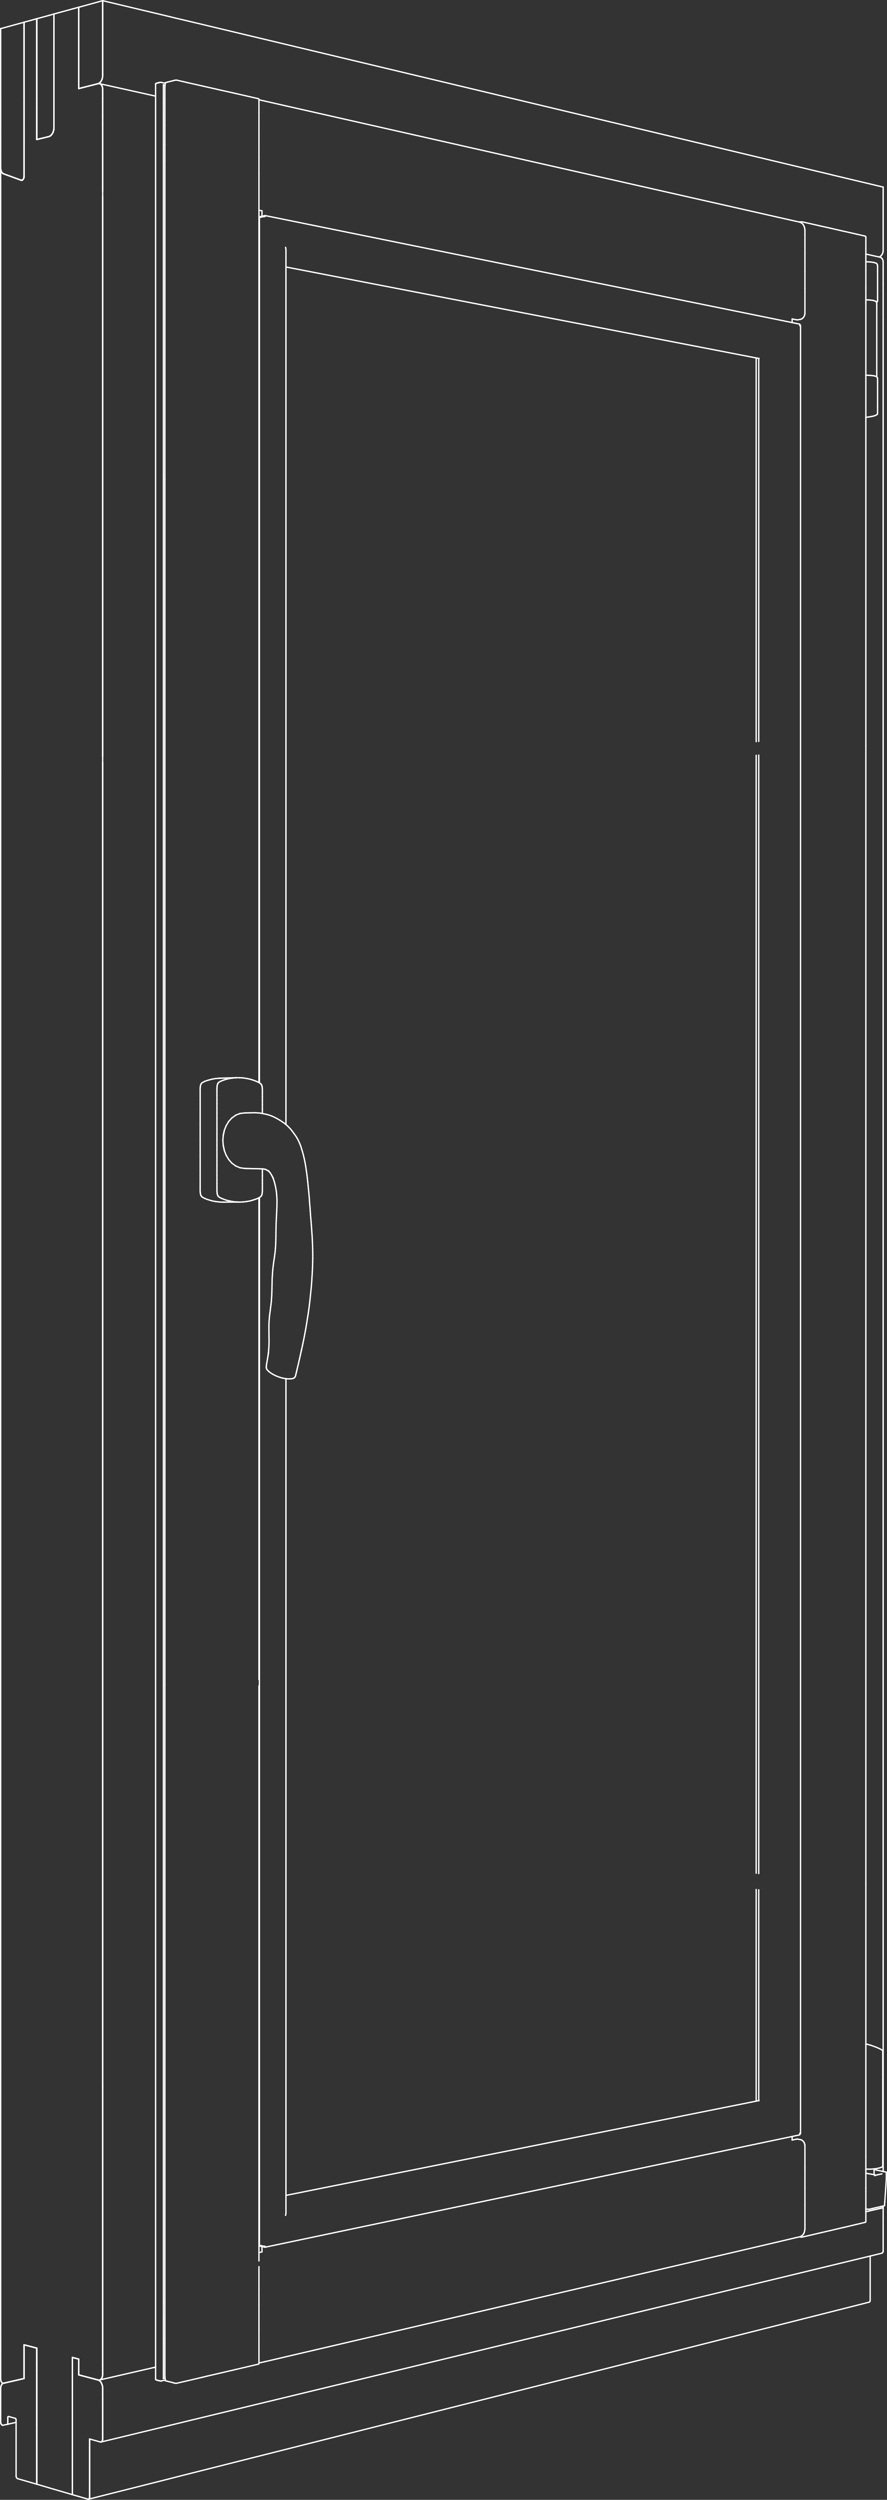 <?xml version="1.0" encoding="utf-8"?>
<!-- Generator: Adobe Illustrator 23.0.1, SVG Export Plug-In . SVG Version: 6.00 Build 0)  -->
<!DOCTYPE svg PUBLIC "-//W3C//DTD SVG 1.1//EN" "http://www.w3.org/Graphics/SVG/1.1/DTD/svg11.dtd">
<svg version="1.1" id="Layer_1" xmlns:x="http://ns.adobe.com/Extensibility/1.0/" xmlns:i="http://ns.adobe.com/AdobeIllustrator/10.0/" xmlns:graph="http://ns.adobe.com/Graphs/1.0/"
	 xmlns="http://www.w3.org/2000/svg" xmlns:xlink="http://www.w3.org/1999/xlink" x="0px" y="0px" viewBox="0 0 1317.4 3710.6"
	 style="enable-background:new 0 0 1317.4 3710.6;" xml:space="preserve">
<rect x="0" y="0" width="1317.4" height="3710.6" fill="#333333" stroke="none"/>
<style type="text/css">
	.st0{fill:none;stroke:#FFFFFF;stroke-width:2;stroke-linecap:round;stroke-linejoin:round;}
</style>
<line class="st0" x1="1302.2" y1="450.1" x2="1302.2" y2="452.1"/>
<line class="st0" x1="1302.2" y1="556.2" x2="1302.2" y2="558.2"/>
<line class="st0" x1="1301.9" y1="448.7" x2="1302.2" y2="450.1"/>
<line class="st0" x1="1301.1" y1="447.5" x2="1301.9" y2="448.7"/>
<line class="st0" x1="1301.1" y1="447.5" x2="1300.2" y2="447.1"/>
<line class="st0" x1="1297.2" y1="446" x2="1300.2" y2="447.1"/>
<line class="st0" x1="1292.1" y1="445.3" x2="1297.2" y2="446"/>
<line class="st0" x1="1286" y1="445.1" x2="1292.1" y2="445.3"/>
<line class="st0" x1="1302" y1="559.1" x2="1302.2" y2="558.2"/>
<line class="st0" x1="1302.2" y1="391.3" x2="1301.3" y2="390.7"/>
<line class="st0" x1="1298" y1="389.6" x2="1301.3" y2="390.7"/>
<line class="st0" x1="1292.6" y1="388.8" x2="1298" y2="389.6"/>
<line class="st0" x1="1286" y1="388.6" x2="1292.6" y2="388.8"/>
<line class="st0" x1="1303" y1="392.7" x2="1303.4" y2="394.6"/>
<line class="st0" x1="1303" y1="392.7" x2="1302.2" y2="391.3"/>
<line class="st0" x1="1303" y1="447.8" x2="1303.4" y2="446.5"/>
<line class="st0" x1="1301.8" y1="448.6" x2="1303" y2="447.8"/>
<line class="st0" x1="1303.4" y1="441.2" x2="1303.4" y2="446.5"/>
<line class="st0" x1="1303.4" y1="402.6" x2="1303.4" y2="394.6"/>
<line class="st0" x1="1303.4" y1="402.6" x2="1303.4" y2="441.2"/>
<line class="st0" x1="1302.2" y1="559.2" x2="1301.3" y2="558.8"/>
<line class="st0" x1="1298" y1="557.8" x2="1301.3" y2="558.8"/>
<line class="st0" x1="1292.6" y1="557.2" x2="1298" y2="557.8"/>
<line class="st0" x1="1286" y1="556.9" x2="1292.6" y2="557.2"/>
<line class="st0" x1="1303" y1="560.5" x2="1303.4" y2="561.7"/>
<line class="st0" x1="1303" y1="560.5" x2="1302.2" y2="559.2"/>
<line class="st0" x1="1290.1" y1="618.9" x2="1293.4" y2="618.4"/>
<line class="st0" x1="1290.1" y1="618.9" x2="1286" y2="619.6"/>
<line class="st0" x1="1303" y1="615" x2="1303.4" y2="613.2"/>
<line class="st0" x1="1303" y1="615" x2="1302" y2="615.7"/>
<line class="st0" x1="1296.6" y1="617.8" x2="1293.4" y2="618.4"/>
<line class="st0" x1="1299.9" y1="616.8" x2="1302" y2="615.7"/>
<line class="st0" x1="1299.9" y1="616.8" x2="1296.6" y2="617.8"/>
<line class="st0" x1="1303.4" y1="605.1" x2="1303.4" y2="613.2"/>
<line class="st0" x1="1303.4" y1="567" x2="1303.4" y2="561.7"/>
<line class="st0" x1="1303.4" y1="567" x2="1303.4" y2="605.1"/>
<line class="st0" x1="1302.2" y1="554" x2="1302.2" y2="556.2"/>
<line class="st0" x1="1302.2" y1="454.3" x2="1302.2" y2="452.1"/>
<line class="st0" x1="1302.2" y1="454.3" x2="1302.2" y2="554"/>
<line class="st0" x1="1310.3" y1="3216.6" x2="1306.5" y2="3217.9"/>
<line class="st0" x1="1311.1" y1="3215" x2="1311.1" y2="3214.1"/>
<line class="st0" x1="1311.1" y1="3215" x2="1310.3" y2="3216.6"/>
<line class="st0" x1="1287.4" y1="3219.7" x2="1286" y2="3219.6"/>
<line class="st0" x1="1293.5" y1="3219.8" x2="1287.4" y2="3219.7"/>
<line class="st0" x1="1301.5" y1="3219" x2="1306.5" y2="3217.9"/>
<line class="st0" x1="1301.5" y1="3219" x2="1293.5" y2="3219.8"/>
<line class="st0" x1="1311.1" y1="3086.7" x2="1311.1" y2="3214.1"/>
<line class="st0" x1="1311.1" y1="3047.1" x2="1311.1" y2="3086.7"/>
<line class="st0" x1="1286.3" y1="3034" x2="1287.4" y2="3034.2"/>
<line class="st0" x1="1286" y1="3034" x2="1286.3" y2="3034"/>
<line class="st0" x1="1311.1" y1="3044.4" x2="1311.1" y2="3047.1"/>
<line class="st0" x1="1310.3" y1="3043.1" x2="1311.1" y2="3044.4"/>
<line class="st0" x1="1306.5" y1="3041" x2="1301.5" y2="3038.8"/>
<line class="st0" x1="1306.5" y1="3041" x2="1310.3" y2="3043.1"/>
<line class="st0" x1="1293.5" y1="3035.9" x2="1287.4" y2="3034.2"/>
<line class="st0" x1="1293.5" y1="3035.9" x2="1301.5" y2="3038.8"/>
<line class="st0" x1="1299.3" y1="3229.1" x2="1304" y2="3228"/>
<line class="st0" x1="1299.3" y1="3228.1" x2="1298.1" y2="3227.9"/>
<line class="st0" x1="1299.3" y1="3229.5" x2="1299.3" y2="3228.1"/>
<line class="st0" x1="1293.9" y1="3227.2" x2="1286" y2="3225.8"/>
<line class="st0" x1="1293.9" y1="3227.2" x2="1298.1" y2="3227.9"/>
<line class="st0" x1="1286" y1="3279" x2="1288" y2="3279.1"/>
<line class="st0" x1="1291" y1="3279.3" x2="1288" y2="3279.1"/>
<line class="st0" x1="1295.2" y1="3278.3" x2="1295.8" y2="3278.2"/>
<line class="st0" x1="1295.2" y1="3278.3" x2="1291" y2="3279.3"/>
<line class="st0" x1="1297.2" y1="3277.8" x2="1302.4" y2="3276.6"/>
<line class="st0" x1="1296.6" y1="3278" x2="1295.8" y2="3278.2"/>
<line class="st0" x1="1296.6" y1="3278" x2="1297.2" y2="3277.8"/>
<line class="st0" x1="1316.4" y1="3234.7" x2="1314.1" y2="3268.2"/>
<line class="st0" x1="1316.4" y1="3224.2" x2="1313.1" y2="3223.5"/>
<line class="st0" x1="1316.4" y1="3225.7" x2="1316.4" y2="3226.7"/>
<line class="st0" x1="1316.4" y1="3225.7" x2="1316.4" y2="3224.2"/>
<line class="st0" x1="1311.6" y1="3223.2" x2="1298.2" y2="3220.4"/>
<line class="st0" x1="1311.6" y1="3223.2" x2="1313.1" y2="3223.5"/>
<line class="st0" x1="1309.1" y1="3226.9" x2="1304" y2="3228"/>
<line class="st0" x1="1309.1" y1="3226.9" x2="1309.8" y2="3226.7"/>
<line class="st0" x1="1316.4" y1="3233.3" x2="1316.4" y2="3234.7"/>
<line class="st0" x1="1316.4" y1="3233.3" x2="1316.4" y2="3226.7"/>
<line class="st0" x1="1313.7" y1="3274" x2="1314.1" y2="3268.2"/>
<line class="st0" x1="1309.5" y1="3275" x2="1308.9" y2="3275.1"/>
<line class="st0" x1="1309.5" y1="3275" x2="1313.7" y2="3274"/>
<line class="st0" x1="1307.5" y1="3275.5" x2="1302.4" y2="3276.6"/>
<line class="st0" x1="1308.2" y1="3275.3" x2="1308.9" y2="3275.1"/>
<line class="st0" x1="1308.2" y1="3275.3" x2="1307.5" y2="3275.5"/>
<line class="st0" x1="1298.2" y1="3219.3" x2="1298.2" y2="3227.9"/>
<line class="st0" x1="424.3" y1="367.8" x2="424.2" y2="367.2"/>
<line class="st0" x1="424.3" y1="367.8" x2="424.7" y2="370.4"/>
<line class="st0" x1="393.2" y1="321.4" x2="393.7" y2="321.5"/>
<line class="st0" x1="393.1" y1="320.1" x2="394.3" y2="320.1"/>
<line class="st0" x1="392" y1="321.4" x2="393.2" y2="321.4"/>
<line class="st0" x1="386.7" y1="321.5" x2="393.1" y2="320.1"/>
<line class="st0" x1="385.6" y1="322.8" x2="392" y2="321.4"/>
<line class="st0" x1="386.4" y1="321.7" x2="386.7" y2="321.5"/>
<line class="st0" x1="385.3" y1="322.9" x2="385.6" y2="322.8"/>
<line class="st0" x1="386.3" y1="322.1" x2="386.4" y2="321.7"/>
<line class="st0" x1="385.3" y1="323.3" x2="385.3" y2="322.9"/>
<line class="st0" x1="386.5" y1="322.6" x2="386.5" y2="322.6"/>
<line class="st0" x1="386.5" y1="322.6" x2="386.3" y2="322.1"/>
<line class="st0" x1="424.7" y1="1669.2" x2="424.7" y2="370.4"/>
<line class="st0" x1="424.7" y1="3285" x2="424.7" y2="2046.4"/>
<line class="st0" x1="424.3" y1="3287.7" x2="424.2" y2="3288.3"/>
<line class="st0" x1="424.3" y1="3287.7" x2="424.7" y2="3285"/>
<line class="st0" x1="393.2" y1="3334.3" x2="393.7" y2="3334.2"/>
<line class="st0" x1="393.1" y1="3335.5" x2="394.3" y2="3335.5"/>
<line class="st0" x1="392" y1="3334.3" x2="393.2" y2="3334.3"/>
<line class="st0" x1="386.7" y1="3334.1" x2="393.1" y2="3335.5"/>
<line class="st0" x1="385.6" y1="3332.8" x2="392" y2="3334.3"/>
<line class="st0" x1="386.4" y1="3333.9" x2="386.7" y2="3334.1"/>
<line class="st0" x1="385.3" y1="3332.7" x2="385.6" y2="3332.8"/>
<line class="st0" x1="386.3" y1="3333.5" x2="386.4" y2="3333.9"/>
<line class="st0" x1="385.3" y1="1607.3" x2="385.3" y2="323.3"/>
<line class="st0" x1="385.3" y1="3332.3" x2="385.3" y2="1777.5"/>
<line class="st0" x1="385.3" y1="3332.3" x2="385.3" y2="3332.7"/>
<line class="st0" x1="386.5" y1="3333" x2="386.3" y2="3333.5"/>
<line class="st0" x1="1127.1" y1="531.9" x2="1127.3" y2="532.3"/>
<line class="st0" x1="1126.1" y1="531.9" x2="424.7" y2="396.3"/>
<line class="st0" x1="1126.1" y1="531.9" x2="1127.1" y2="531.9"/>
<line class="st0" x1="1126.9" y1="533.1" x2="1127.2" y2="532.1"/>
<line class="st0" x1="1188" y1="482.7" x2="1187.8" y2="483.5"/>
<line class="st0" x1="1188.1" y1="481.9" x2="1188" y2="482.7"/>
<line class="st0" x1="1187.8" y1="481.3" x2="1188.1" y2="481.9"/>
<line class="st0" x1="1188.7" y1="482.8" x2="1189" y2="483.4"/>
<line class="st0" x1="1187.2" y1="481" x2="394.3" y2="320.1"/>
<line class="st0" x1="1187.2" y1="481" x2="1187.8" y2="481.3"/>
<line class="st0" x1="1188.1" y1="482.5" x2="1188.1" y2="482.5"/>
<line class="st0" x1="1188.1" y1="482.5" x2="1188.7" y2="482.8"/>
<line class="st0" x1="1127.1" y1="3118.2" x2="1127.3" y2="3117.8"/>
<line class="st0" x1="1126.1" y1="3118.2" x2="424.7" y2="3258.7"/>
<line class="st0" x1="1126.1" y1="3118.2" x2="1127.1" y2="3118.2"/>
<line class="st0" x1="1123.1" y1="1100.9" x2="1123.1" y2="531.3"/>
<line class="st0" x1="1123.1" y1="2780.5" x2="1123.1" y2="1121.1"/>
<line class="st0" x1="1123.1" y1="3118.7" x2="1123.1" y2="2804.6"/>
<line class="st0" x1="1126.9" y1="1100.5" x2="1126.9" y2="533.1"/>
<line class="st0" x1="1126.9" y1="2781" x2="1126.9" y2="1120.8"/>
<line class="st0" x1="1126.9" y1="3116.9" x2="1126.9" y2="2805.1"/>
<line class="st0" x1="1126.9" y1="3116.9" x2="1127.2" y2="3118"/>
<line class="st0" x1="1188" y1="3167.3" x2="1187.8" y2="3166.5"/>
<line class="st0" x1="1188.1" y1="3168.1" x2="1188" y2="3167.3"/>
<line class="st0" x1="1189" y1="3166.6" x2="1189" y2="483.4"/>
<line class="st0" x1="1187.8" y1="3168.7" x2="1188.1" y2="3168.1"/>
<line class="st0" x1="1188.7" y1="3167.2" x2="1189" y2="3166.6"/>
<line class="st0" x1="1187.2" y1="3169" x2="394.3" y2="3335.5"/>
<line class="st0" x1="1187.2" y1="3169" x2="1187.8" y2="3168.7"/>
<line class="st0" x1="1188.1" y1="3167.5" x2="1188" y2="3167.5"/>
<line class="st0" x1="1188.1" y1="3167.5" x2="1188.7" y2="3167.2"/>
<line class="st0" x1="389.1" y1="312.9" x2="384.6" y2="312"/>
<line class="st0" x1="393.6" y1="150.1" x2="384.6" y2="148.1"/>
<line class="st0" x1="393.6" y1="150.1" x2="425.2" y2="157.3"/>
<line class="st0" x1="389.1" y1="3342.6" x2="384.6" y2="3343.6"/>
<line class="st0" x1="393.6" y1="3505.5" x2="384.6" y2="3507.5"/>
<line class="st0" x1="393.6" y1="3505.5" x2="425.2" y2="3498.1"/>
<line class="st0" x1="1195.5" y1="376.2" x2="1195.5" y2="347.6"/>
<line class="st0" x1="1195.5" y1="428.5" x2="1195.5" y2="433.8"/>
<line class="st0" x1="1195.5" y1="402.5" x2="1195.5" y2="376.2"/>
<line class="st0" x1="1195.5" y1="402.5" x2="1195.5" y2="428.5"/>
<line class="st0" x1="1189" y1="474" x2="1184.4" y2="474.8"/>
<line class="st0" x1="1190.2" y1="473.6" x2="1189" y2="474"/>
<line class="st0" x1="1191.4" y1="472.9" x2="1190.2" y2="473.6"/>
<line class="st0" x1="1192.5" y1="471.9" x2="1191.4" y2="472.9"/>
<line class="st0" x1="1192.5" y1="471.9" x2="1192.9" y2="471.6"/>
<line class="st0" x1="1193.8" y1="470.5" x2="1192.9" y2="471.6"/>
<line class="st0" x1="1194.5" y1="469.1" x2="1193.8" y2="470.5"/>
<line class="st0" x1="1195.1" y1="467.7" x2="1194.5" y2="469.1"/>
<line class="st0" x1="1195.4" y1="466.1" x2="1195.1" y2="467.7"/>
<line class="st0" x1="1195.5" y1="464.5" x2="1195.5" y2="433.8"/>
<line class="st0" x1="1195.5" y1="464.5" x2="1195.4" y2="466.1"/>
<line class="st0" x1="1195.5" y1="342.2" x2="1195.5" y2="347.6"/>
<line class="st0" x1="1195.3" y1="339.6" x2="1195.5" y2="342.2"/>
<line class="st0" x1="1194.7" y1="337.1" x2="1195.3" y2="339.6"/>
<line class="st0" x1="1194.7" y1="337.1" x2="1194.6" y2="336.7"/>
<line class="st0" x1="1193.6" y1="334.5" x2="1194.6" y2="336.7"/>
<line class="st0" x1="1192.3" y1="332.6" x2="1193.6" y2="334.5"/>
<line class="st0" x1="1192.3" y1="332.6" x2="1190.6" y2="331.1"/>
<line class="st0" x1="1190.1" y1="330.8" x2="1190.6" y2="331.1"/>
<line class="st0" x1="1190.1" y1="330.8" x2="1188.2" y2="329.8"/>
<line class="st0" x1="1183.7" y1="474.8" x2="1184.4" y2="474.8"/>
<line class="st0" x1="1176.5" y1="473.4" x2="1183.7" y2="474.8"/>
<line class="st0" x1="1176.5" y1="478.9" x2="1176.5" y2="473.4"/>
<line class="st0" x1="1155.6" y1="322.5" x2="425.2" y2="157.3"/>
<line class="st0" x1="1181" y1="328.2" x2="1188.2" y2="329.8"/>
<line class="st0" x1="1181" y1="328.2" x2="1155.6" y2="322.5"/>
<line class="st0" x1="1195.5" y1="3273.7" x2="1195.5" y2="3302.4"/>
<line class="st0" x1="1195.5" y1="3221.4" x2="1195.5" y2="3216.2"/>
<line class="st0" x1="1195.5" y1="3247.4" x2="1195.5" y2="3273.7"/>
<line class="st0" x1="1195.5" y1="3247.4" x2="1195.5" y2="3221.4"/>
<line class="st0" x1="1189" y1="3176" x2="1184.4" y2="3175.1"/>
<line class="st0" x1="1190.2" y1="3176.3" x2="1189" y2="3176"/>
<line class="st0" x1="1191.4" y1="3177" x2="1190.2" y2="3176.3"/>
<line class="st0" x1="1192.5" y1="3178" x2="1191.4" y2="3177"/>
<line class="st0" x1="1192.5" y1="3178" x2="1192.9" y2="3178.3"/>
<line class="st0" x1="1193.8" y1="3179.5" x2="1192.9" y2="3178.3"/>
<line class="st0" x1="1194.5" y1="3180.8" x2="1193.8" y2="3179.5"/>
<line class="st0" x1="1195.1" y1="3182.3" x2="1194.5" y2="3180.8"/>
<line class="st0" x1="1195.4" y1="3183.8" x2="1195.1" y2="3182.3"/>
<line class="st0" x1="1195.5" y1="3185.4" x2="1195.5" y2="3216.2"/>
<line class="st0" x1="1195.5" y1="3185.4" x2="1195.4" y2="3183.8"/>
<line class="st0" x1="1195.5" y1="3307.7" x2="1195.5" y2="3302.4"/>
<line class="st0" x1="1195.3" y1="3310.4" x2="1195.5" y2="3307.7"/>
<line class="st0" x1="1194.7" y1="3312.8" x2="1195.3" y2="3310.4"/>
<line class="st0" x1="1194.7" y1="3312.8" x2="1194.6" y2="3313.2"/>
<line class="st0" x1="1193.6" y1="3315.5" x2="1194.6" y2="3313.2"/>
<line class="st0" x1="1192.3" y1="3317.4" x2="1193.6" y2="3315.5"/>
<line class="st0" x1="1192.3" y1="3317.4" x2="1190.6" y2="3318.8"/>
<line class="st0" x1="1190.1" y1="3319.1" x2="1190.6" y2="3318.8"/>
<line class="st0" x1="1190.1" y1="3319.1" x2="1188.2" y2="3320.1"/>
<line class="st0" x1="1183.7" y1="3175.1" x2="1184.4" y2="3175.1"/>
<line class="st0" x1="1176.5" y1="3176.6" x2="1183.7" y2="3175.1"/>
<line class="st0" x1="1176.5" y1="3171.2" x2="1176.5" y2="3176.6"/>
<line class="st0" x1="1155.6" y1="3327.7" x2="425.2" y2="3498.1"/>
<line class="st0" x1="1181" y1="3321.7" x2="1188.2" y2="3320.1"/>
<line class="st0" x1="1181" y1="3321.7" x2="1155.6" y2="3327.7"/>
<line class="st0" x1="231.3" y1="124.3" x2="231.2" y2="124.5"/>
<line class="st0" x1="231.6" y1="124" x2="231.3" y2="124.3"/>
<line class="st0" x1="231.9" y1="123.8" x2="232.4" y2="123.6"/>
<line class="st0" x1="233" y1="123.4" x2="232.4" y2="123.6"/>
<line class="st0" x1="234.1" y1="123.1" x2="233.6" y2="123.3"/>
<line class="st0" x1="234.1" y1="123.1" x2="234.5" y2="123"/>
<line class="st0" x1="234.7" y1="123" x2="234.5" y2="123"/>
<line class="st0" x1="234.8" y1="122.9" x2="234.7" y2="123"/>
<line class="st0" x1="234.9" y1="122.9" x2="234.8" y2="122.9"/>
<line class="st0" x1="235" y1="122.9" x2="234.9" y2="122.9"/>
<line class="st0" x1="235.2" y1="122.9" x2="235" y2="122.9"/>
<line class="st0" x1="235.5" y1="122.8" x2="235.2" y2="122.9"/>
<line class="st0" x1="236.1" y1="122.6" x2="235.5" y2="122.8"/>
<line class="st0" x1="237.7" y1="122.3" x2="236.8" y2="122.5"/>
<line class="st0" x1="239.5" y1="122.3" x2="238.6" y2="122.2"/>
<line class="st0" x1="242.9" y1="126.1" x2="242.7" y2="126.1"/>
<line class="st0" x1="231.1" y1="124.9" x2="231.1" y2="124.9"/>
<line class="st0" x1="231.2" y1="124.6" x2="231.2" y2="124.5"/>
<line class="st0" x1="231.2" y1="124.6" x2="231.1" y2="124.9"/>
<line class="st0" x1="231.6" y1="124" x2="231.6" y2="124"/>
<line class="st0" x1="232" y1="123.8" x2="231.6" y2="124"/>
<line class="st0" x1="232.2" y1="123.7" x2="232" y2="123.8"/>
<line class="st0" x1="233.6" y1="123.3" x2="233" y2="123.4"/>
<line class="st0" x1="233.9" y1="123.2" x2="233.6" y2="123.3"/>
<line class="st0" x1="236.8" y1="122.5" x2="236.1" y2="122.6"/>
<line class="st0" x1="237.4" y1="122.4" x2="236.8" y2="122.5"/>
<line class="st0" x1="238.7" y1="122.2" x2="237.7" y2="122.3"/>
<line class="st0" x1="239.5" y1="122.3" x2="239.5" y2="122.3"/>
<line class="st0" x1="239.5" y1="122.3" x2="239.5" y2="122.3"/>
<line class="st0" x1="239.4" y1="122.3" x2="238.7" y2="122.2"/>
<line class="st0" x1="242.7" y1="125.7" x2="242.7" y2="125.8"/>
<line class="st0" x1="242.7" y1="125.8" x2="242.7" y2="125.9"/>
<line class="st0" x1="242.9" y1="126.1" x2="242.9" y2="126.1"/>
<line class="st0" x1="242.9" y1="126.1" x2="242.9" y2="126.1"/>
<line class="st0" x1="231.1" y1="3531.4" x2="231.1" y2="124.9"/>
<line class="st0" x1="242.7" y1="3530.6" x2="242.7" y2="125.8"/>
<line class="st0" x1="231.3" y1="3532.1" x2="231.2" y2="3531.8"/>
<line class="st0" x1="231.6" y1="3532.3" x2="231.3" y2="3532.1"/>
<line class="st0" x1="231.9" y1="3532.5" x2="231.6" y2="3532.3"/>
<line class="st0" x1="231.9" y1="3532.5" x2="232.4" y2="3532.7"/>
<line class="st0" x1="233" y1="3532.9" x2="232.4" y2="3532.7"/>
<line class="st0" x1="231.1" y1="3531.5" x2="231.1" y2="3531.4"/>
<line class="st0" x1="231.2" y1="3531.8" x2="231.2" y2="3531.8"/>
<line class="st0" x1="231.2" y1="3531.8" x2="231.1" y2="3531.5"/>
<line class="st0" x1="233.1" y1="3532.9" x2="233" y2="3532.9"/>
<line class="st0" x1="233.6" y1="3533.1" x2="233.1" y2="3532.9"/>
<line class="st0" x1="234.1" y1="3533.2" x2="233.6" y2="3533.1"/>
<line class="st0" x1="234.5" y1="3533.3" x2="234.1" y2="3533.2"/>
<line class="st0" x1="234.7" y1="3533.4" x2="234.5" y2="3533.3"/>
<line class="st0" x1="234.9" y1="3533.4" x2="234.7" y2="3533.4"/>
<line class="st0" x1="234.9" y1="3533.4" x2="234.9" y2="3533.4"/>
<line class="st0" x1="235" y1="3533.5" x2="234.9" y2="3533.4"/>
<line class="st0" x1="235.2" y1="3533.5" x2="235" y2="3533.5"/>
<line class="st0" x1="235.5" y1="3533.6" x2="235.2" y2="3533.5"/>
<line class="st0" x1="236.1" y1="3533.7" x2="235.5" y2="3533.6"/>
<line class="st0" x1="236.8" y1="3533.9" x2="236.1" y2="3533.7"/>
<line class="st0" x1="237.7" y1="3534.1" x2="236.8" y2="3533.9"/>
<line class="st0" x1="238.7" y1="3534.2" x2="237.7" y2="3534.1"/>
<line class="st0" x1="239.5" y1="3534.2" x2="239.5" y2="3534.1"/>
<line class="st0" x1="239.5" y1="3534.2" x2="238.7" y2="3534.2"/>
<line class="st0" x1="242.7" y1="3530.7" x2="242.7" y2="3530.6"/>
<line class="st0" x1="242.9" y1="3530.3" x2="242.9" y2="3530.3"/>
<line class="st0" x1="242.9" y1="3530.3" x2="242.7" y2="3530.3"/>
<line class="st0" x1="245.5" y1="123.6" x2="239.5" y2="122.3"/>
<line class="st0" x1="245.1" y1="126.6" x2="242.9" y2="126.1"/>
<line class="st0" x1="245.5" y1="3532.8" x2="239.5" y2="3534.1"/>
<line class="st0" x1="245.1" y1="3529.8" x2="242.9" y2="3530.3"/>
<line class="st0" x1="384.6" y1="1777.9" x2="384.6" y2="2493"/>
<line class="st0" x1="384.6" y1="722.9" x2="384.6" y2="1606.9"/>
<line class="st0" x1="244.9" y1="711.1" x2="244.9" y2="2500.1"/>
<line class="st0" x1="1286" y1="1106.8" x2="1286" y2="2796.9"/>
<line class="st0" x1="384.6" y1="720.4" x2="385.3" y2="718.3"/>
<line class="st0" x1="244.9" y1="711.2" x2="244.9" y2="711.1"/>
<line class="st0" x1="346.7" y1="138" x2="351" y2="139"/>
<line class="st0" x1="329.1" y1="134.1" x2="346.7" y2="138"/>
<line class="st0" x1="307.1" y1="129.1" x2="329.1" y2="134.1"/>
<line class="st0" x1="302.2" y1="128" x2="307.1" y2="129.1"/>
<line class="st0" x1="278.7" y1="122.7" x2="302.2" y2="128"/>
<line class="st0" x1="278.7" y1="122.7" x2="262.3" y2="118.9"/>
<line class="st0" x1="384.4" y1="146.8" x2="384.6" y2="147.9"/>
<line class="st0" x1="383.4" y1="146.4" x2="351" y2="139"/>
<line class="st0" x1="383.4" y1="146.4" x2="384.4" y2="146.8"/>
<line class="st0" x1="384.6" y1="166.9" x2="384.6" y2="147.9"/>
<line class="st0" x1="384.6" y1="198.2" x2="384.6" y2="166.9"/>
<line class="st0" x1="384.6" y1="257.9" x2="384.6" y2="722.9"/>
<line class="st0" x1="384.6" y1="204.7" x2="384.6" y2="198.2"/>
<line class="st0" x1="384.6" y1="234.3" x2="384.6" y2="257.9"/>
<line class="st0" x1="384.6" y1="234.3" x2="384.6" y2="204.7"/>
<line class="st0" x1="260.1" y1="119" x2="262.3" y2="118.9"/>
<line class="st0" x1="258.6" y1="119.4" x2="260.1" y2="119"/>
<line class="st0" x1="258.6" y1="119.4" x2="256.2" y2="120"/>
<line class="st0" x1="248.2" y1="122" x2="256.2" y2="120"/>
<line class="st0" x1="244.9" y1="239.1" x2="244.9" y2="711.1"/>
<line class="st0" x1="389.1" y1="312.9" x2="389.1" y2="321"/>
<line class="st0" x1="244.9" y1="215.1" x2="244.9" y2="239.1"/>
<line class="st0" x1="244.9" y1="185.2" x2="244.9" y2="215.1"/>
<line class="st0" x1="244.9" y1="178.6" x2="244.9" y2="185.2"/>
<line class="st0" x1="245.6" y1="122.7" x2="248.2" y2="122"/>
<line class="st0" x1="245.6" y1="122.7" x2="244.9" y2="129.1"/>
<line class="st0" x1="244.9" y1="146.9" x2="244.9" y2="178.6"/>
<line class="st0" x1="244.9" y1="146.9" x2="244.9" y2="129.1"/>
<line class="st0" x1="1220.2" y1="335.8" x2="1216.8" y2="335"/>
<line class="st0" x1="1233.7" y1="338.8" x2="1220.2" y2="335.8"/>
<line class="st0" x1="1250.6" y1="342.7" x2="1233.7" y2="338.8"/>
<line class="st0" x1="1254.3" y1="343.5" x2="1250.6" y2="342.7"/>
<line class="st0" x1="1285.5" y1="350.8" x2="1286" y2="351.8"/>
<line class="st0" x1="1284.3" y1="350.3" x2="1285.5" y2="350.8"/>
<line class="st0" x1="1272" y1="347.5" x2="1254.3" y2="343.5"/>
<line class="st0" x1="1272" y1="347.5" x2="1284.3" y2="350.3"/>
<line class="st0" x1="1191.4" y1="329.3" x2="1216.8" y2="335"/>
<line class="st0" x1="1286" y1="368.4" x2="1286" y2="351.8"/>
<line class="st0" x1="1286" y1="395.9" x2="1286" y2="368.4"/>
<line class="st0" x1="1286" y1="448.2" x2="1286" y2="1106.8"/>
<line class="st0" x1="1286" y1="427.5" x2="1286" y2="448.2"/>
<line class="st0" x1="1286" y1="401.6" x2="1286" y2="395.9"/>
<line class="st0" x1="1286" y1="401.6" x2="1286" y2="427.5"/>
<line class="st0" x1="1189.3" y1="329.3" x2="1191.4" y2="329.3"/>
<line class="st0" x1="1187.8" y1="329.5" x2="1189.3" y2="329.3"/>
<line class="st0" x1="1187.8" y1="329.5" x2="1187.3" y2="329.7"/>
<line class="st0" x1="244.9" y1="2500" x2="244.9" y2="2500.1"/>
<line class="st0" x1="346.7" y1="3517.9" x2="351" y2="3516.9"/>
<line class="st0" x1="329.1" y1="3522" x2="346.7" y2="3517.9"/>
<line class="st0" x1="307.1" y1="3527.1" x2="329.1" y2="3522"/>
<line class="st0" x1="302.2" y1="3528.3" x2="307.1" y2="3527.1"/>
<line class="st0" x1="278.7" y1="3533.8" x2="302.2" y2="3528.3"/>
<line class="st0" x1="278.7" y1="3533.8" x2="262.3" y2="3537.6"/>
<line class="st0" x1="384.4" y1="3508.9" x2="384.6" y2="3507.8"/>
<line class="st0" x1="383.4" y1="3509.3" x2="351" y2="3516.9"/>
<line class="st0" x1="383.4" y1="3509.3" x2="384.4" y2="3508.9"/>
<line class="st0" x1="384.6" y1="3488.8" x2="384.6" y2="3507.8"/>
<line class="st0" x1="384.6" y1="3457.5" x2="384.6" y2="3488.8"/>
<line class="st0" x1="384.6" y1="3356" x2="384.6" y2="2502.4"/>
<line class="st0" x1="384.6" y1="3397.8" x2="384.6" y2="3364.5"/>
<line class="st0" x1="384.6" y1="3451" x2="384.6" y2="3457.5"/>
<line class="st0" x1="384.6" y1="3421.5" x2="384.6" y2="3397.8"/>
<line class="st0" x1="384.6" y1="3421.5" x2="384.6" y2="3451"/>
<line class="st0" x1="260.1" y1="3537.6" x2="262.3" y2="3537.6"/>
<line class="st0" x1="258.6" y1="3537.2" x2="260.1" y2="3537.6"/>
<line class="st0" x1="258.6" y1="3537.2" x2="256.2" y2="3536.5"/>
<line class="st0" x1="248.2" y1="3534.5" x2="256.2" y2="3536.5"/>
<line class="st0" x1="244.9" y1="3417.3" x2="244.9" y2="2500.1"/>
<line class="st0" x1="389.1" y1="3342.6" x2="389.1" y2="3334.6"/>
<line class="st0" x1="244.9" y1="3441.2" x2="244.9" y2="3417.3"/>
<line class="st0" x1="244.9" y1="3471.2" x2="244.9" y2="3441.2"/>
<line class="st0" x1="244.9" y1="3477.7" x2="244.9" y2="3471.2"/>
<line class="st0" x1="245.6" y1="3533.8" x2="248.2" y2="3534.5"/>
<line class="st0" x1="245.6" y1="3533.8" x2="244.9" y2="3527.2"/>
<line class="st0" x1="244.9" y1="3509.4" x2="244.9" y2="3477.7"/>
<line class="st0" x1="244.9" y1="3509.4" x2="244.9" y2="3527.2"/>
<line class="st0" x1="1220.2" y1="3313.9" x2="1216.8" y2="3314.7"/>
<line class="st0" x1="1233.7" y1="3310.8" x2="1220.2" y2="3313.9"/>
<line class="st0" x1="1250.6" y1="3306.8" x2="1233.7" y2="3310.8"/>
<line class="st0" x1="1254.3" y1="3306" x2="1250.6" y2="3306.8"/>
<line class="st0" x1="1285.5" y1="3298.5" x2="1286" y2="3297.5"/>
<line class="st0" x1="1284.3" y1="3298.9" x2="1285.5" y2="3298.5"/>
<line class="st0" x1="1272" y1="3301.8" x2="1254.3" y2="3306"/>
<line class="st0" x1="1272" y1="3301.8" x2="1284.3" y2="3298.9"/>
<line class="st0" x1="1191.4" y1="3320.6" x2="1216.8" y2="3314.7"/>
<line class="st0" x1="1286" y1="3280.8" x2="1286" y2="3297.5"/>
<line class="st0" x1="1286" y1="3253.4" x2="1286" y2="3280.8"/>
<line class="st0" x1="1286" y1="3201" x2="1286" y2="2796.9"/>
<line class="st0" x1="1286" y1="3221.8" x2="1286" y2="3201"/>
<line class="st0" x1="1286" y1="3247.7" x2="1286" y2="3253.4"/>
<line class="st0" x1="1286" y1="3247.7" x2="1286" y2="3221.8"/>
<line class="st0" x1="1189.3" y1="3320.6" x2="1191.4" y2="3320.6"/>
<line class="st0" x1="1187.8" y1="3320.3" x2="1189.3" y2="3320.6"/>
<line class="st0" x1="1187.8" y1="3320.3" x2="1187.4" y2="3320.3"/>
<line class="st0" x1="54.6" y1="147.4" x2="54.6" y2="160.8"/>
<line class="st0" x1="54.6" y1="147.4" x2="54.6" y2="137.2"/>
<line class="st0" x1="35.7" y1="152.3" x2="35.7" y2="165.6"/>
<line class="st0" x1="35.7" y1="152.3" x2="35.7" y2="142.1"/>
<line class="st0" x1="54.6" y1="170.6" x2="54.6" y2="160.8"/>
<line class="st0" x1="54.6" y1="170.6" x2="54.6" y2="195.7"/>
<line class="st0" x1="35.7" y1="175.4" x2="35.7" y2="165.6"/>
<line class="st0" x1="35.7" y1="175.4" x2="35.7" y2="200.4"/>
<line class="st0" x1="80.1" y1="20.8" x2="80.1" y2="130.7"/>
<line class="st0" x1="3.5" y1="256.9" x2="4.4" y2="257.5"/>
<line class="st0" x1="2.8" y1="256" x2="3.5" y2="256.9"/>
<line class="st0" x1="2.2" y1="254.9" x2="2.8" y2="256"/>
<line class="st0" x1="1.7" y1="253.7" x2="2.2" y2="254.9"/>
<line class="st0" x1="1.3" y1="252.3" x2="1.7" y2="253.7"/>
<line class="st0" x1="1.1" y1="250.9" x2="1.3" y2="252.3"/>
<line class="st0" x1="1" y1="249.3" x2="1.1" y2="250.9"/>
<line class="st0" x1="54.6" y1="207.1" x2="54.6" y2="195.7"/>
<line class="st0" x1="1" y1="42.5" x2="1" y2="151"/>
<line class="st0" x1="35.7" y1="33" x2="35.7" y2="142.1"/>
<line class="st0" x1="35.7" y1="33" x2="1" y2="42.5"/>
<line class="st0" x1="80" y1="191.6" x2="80.1" y2="189.3"/>
<line class="st0" x1="1" y1="161.1" x2="1" y2="174.4"/>
<line class="st0" x1="1" y1="161.1" x2="1" y2="151"/>
<line class="st0" x1="1" y1="184.1" x2="1" y2="174.4"/>
<line class="st0" x1="1" y1="184.1" x2="1" y2="209"/>
<line class="st0" x1="72.7" y1="22.9" x2="80.1" y2="20.8"/>
<line class="st0" x1="147" y1="123.6" x2="145.7" y2="124.2"/>
<line class="st0" x1="148.3" y1="122.7" x2="147" y2="123.6"/>
<line class="st0" x1="149.5" y1="121.4" x2="148.3" y2="122.7"/>
<line class="st0" x1="150.5" y1="119.9" x2="149.5" y2="121.4"/>
<line class="st0" x1="151.4" y1="118.1" x2="150.5" y2="119.9"/>
<line class="st0" x1="152" y1="116.1" x2="151.4" y2="118.1"/>
<line class="st0" x1="152.4" y1="114.1" x2="152" y2="116.1"/>
<line class="st0" x1="32.2" y1="267.6" x2="31.4" y2="267.5"/>
<line class="st0" x1="32.9" y1="267.4" x2="32.2" y2="267.6"/>
<line class="st0" x1="33.7" y1="266.9" x2="32.9" y2="267.4"/>
<line class="st0" x1="34.3" y1="266.3" x2="33.7" y2="266.9"/>
<line class="st0" x1="34.9" y1="265.3" x2="34.3" y2="266.3"/>
<line class="st0" x1="35.4" y1="264.3" x2="34.9" y2="265.3"/>
<line class="st0" x1="35.6" y1="263.1" x2="35.4" y2="264.3"/>
<line class="st0" x1="1" y1="220.3" x2="1" y2="209"/>
<line class="st0" x1="1" y1="220.3" x2="1" y2="249.3"/>
<line class="st0" x1="35.7" y1="261.9" x2="35.6" y2="263.1"/>
<line class="st0" x1="5.3" y1="258" x2="4.4" y2="257.5"/>
<line class="st0" x1="5.3" y1="258" x2="31.4" y2="267.5"/>
<line class="st0" x1="54.6" y1="27.8" x2="54.6" y2="137.2"/>
<line class="st0" x1="54.6" y1="27.8" x2="72.7" y2="22.9"/>
<line class="st0" x1="152.5" y1="112" x2="152.4" y2="114.1"/>
<line class="st0" x1="152.5" y1="1" x2="145.7" y2="2.9"/>
<line class="st0" x1="152.5" y1="1" x2="152.5" y2="112"/>
<line class="st0" x1="116.9" y1="10.8" x2="145.7" y2="2.9"/>
<line class="st0" x1="116.9" y1="10.8" x2="116.9" y2="121.2"/>
<line class="st0" x1="80.1" y1="164.2" x2="80.1" y2="154.3"/>
<line class="st0" x1="80.1" y1="164.2" x2="80.1" y2="189.3"/>
<line class="st0" x1="35.7" y1="211.8" x2="35.7" y2="200.4"/>
<line class="st0" x1="35.7" y1="211.8" x2="35.7" y2="261.9"/>
<line class="st0" x1="116.9" y1="131.5" x2="116.9" y2="121.2"/>
<line class="st0" x1="116.9" y1="131.5" x2="145.7" y2="124.2"/>
<line class="st0" x1="72.7" y1="202.7" x2="54.6" y2="207.1"/>
<line class="st0" x1="74.1" y1="202.1" x2="72.7" y2="202.7"/>
<line class="st0" x1="75.5" y1="201.1" x2="74.1" y2="202.1"/>
<line class="st0" x1="76.8" y1="199.7" x2="75.5" y2="201.1"/>
<line class="st0" x1="78" y1="198" x2="76.8" y2="199.7"/>
<line class="st0" x1="78.9" y1="196.1" x2="78" y2="198"/>
<line class="st0" x1="79.6" y1="193.9" x2="80" y2="191.6"/>
<line class="st0" x1="79.6" y1="193.9" x2="78.9" y2="196.1"/>
<line class="st0" x1="80.1" y1="140.9" x2="80.1" y2="154.3"/>
<line class="st0" x1="80.1" y1="140.9" x2="80.1" y2="130.7"/>
<line class="st0" x1="152" y1="3540.8" x2="152.4" y2="3542.8"/>
<line class="st0" x1="151.3" y1="3538.8" x2="152" y2="3540.8"/>
<line class="st0" x1="150.5" y1="3537" x2="151.3" y2="3538.8"/>
<line class="st0" x1="149.5" y1="3535.4" x2="150.5" y2="3537"/>
<line class="st0" x1="148.3" y1="3534.2" x2="149.5" y2="3535.4"/>
<line class="st0" x1="147" y1="3533.2" x2="148.3" y2="3534.2"/>
<line class="st0" x1="145.7" y1="3532.7" x2="147" y2="3533.2"/>
<line class="st0" x1="152.5" y1="3544.9" x2="152.4" y2="3542.8"/>
<line class="st0" x1="107.5" y1="3549.8" x2="107.5" y2="3532.9"/>
<line class="st0" x1="54.6" y1="3535.6" x2="54.6" y2="3518.9"/>
<line class="st0" x1="152.5" y1="3561.9" x2="152.5" y2="3544.9"/>
<line class="st0" x1="107.5" y1="3613.2" x2="107.5" y2="3549.8"/>
<line class="st0" x1="54.6" y1="3598.5" x2="54.6" y2="3535.6"/>
<line class="st0" x1="107.5" y1="3522.6" x2="107.5" y2="3532.9"/>
<line class="st0" x1="35.7" y1="3503.7" x2="35.7" y2="3513.9"/>
<line class="st0" x1="132.4" y1="3709" x2="131.6" y2="3709.6"/>
<line class="st0" x1="132.9" y1="3708" x2="132.4" y2="3709"/>
<line class="st0" x1="24.5" y1="3677.6" x2="25.3" y2="3678.6"/>
<line class="st0" x1="24" y1="3676.3" x2="24.5" y2="3677.6"/>
<line class="st0" x1="26.2" y1="3679.2" x2="25.3" y2="3678.6"/>
<line class="st0" x1="23.9" y1="3674.9" x2="24" y2="3676.3"/>
<line class="st0" x1="133.1" y1="3706.6" x2="132.9" y2="3708"/>
<line class="st0" x1="130.7" y1="3709.6" x2="116.9" y2="3705.6"/>
<line class="st0" x1="130.7" y1="3709.6" x2="131.6" y2="3709.6"/>
<line class="st0" x1="12" y1="3587.3" x2="12.4" y2="3586.9"/>
<line class="st0" x1="11.7" y1="3587.8" x2="12" y2="3587.3"/>
<line class="st0" x1="23.5" y1="3590.4" x2="23.8" y2="3591.2"/>
<line class="st0" x1="23.1" y1="3589.9" x2="23.5" y2="3590.4"/>
<line class="st0" x1="11.6" y1="3588.6" x2="11.7" y2="3587.8"/>
<line class="st0" x1="12.9" y1="3586.9" x2="12.4" y2="3586.9"/>
<line class="st0" x1="22.6" y1="3589.6" x2="23.1" y2="3589.9"/>
<line class="st0" x1="22.6" y1="3589.6" x2="12.9" y2="3586.9"/>
<line class="st0" x1="23.9" y1="3591.9" x2="23.9" y2="3674.9"/>
<line class="st0" x1="23.9" y1="3591.9" x2="23.8" y2="3591.2"/>
<line class="st0" x1="107.5" y1="3702.9" x2="116.9" y2="3705.6"/>
<line class="st0" x1="107.5" y1="3702.9" x2="107.5" y2="3613.2"/>
<line class="st0" x1="107.5" y1="3499.2" x2="116.9" y2="3501.7"/>
<line class="st0" x1="107.5" y1="3499.2" x2="107.5" y2="3522.6"/>
<line class="st0" x1="54.6" y1="3687.4" x2="54.6" y2="3598.5"/>
<line class="st0" x1="54.6" y1="3687.4" x2="26.2" y2="3679.2"/>
<line class="st0" x1="35.7" y1="3530.6" x2="35.7" y2="3513.9"/>
<line class="st0" x1="35.7" y1="3480.5" x2="35.7" y2="3503.7"/>
<line class="st0" x1="133.1" y1="3620.3" x2="133.1" y2="3706.6"/>
<line class="st0" x1="54.6" y1="3508.6" x2="54.6" y2="3518.9"/>
<line class="st0" x1="54.6" y1="3485.4" x2="35.7" y2="3480.5"/>
<line class="st0" x1="54.6" y1="3485.4" x2="54.6" y2="3508.6"/>
<line class="st0" x1="3.5" y1="3538.4" x2="4.4" y2="3537.9"/>
<line class="st0" x1="148.9" y1="3624.7" x2="133.1" y2="3620.3"/>
<line class="st0" x1="2.8" y1="3539.2" x2="3.5" y2="3538.4"/>
<line class="st0" x1="2.2" y1="3540.2" x2="2.8" y2="3539.2"/>
<line class="st0" x1="1.7" y1="3541.3" x2="2.2" y2="3540.2"/>
<line class="st0" x1="1.3" y1="3542.6" x2="1.7" y2="3541.3"/>
<line class="st0" x1="1.1" y1="3544" x2="1" y2="3545.5"/>
<line class="st0" x1="1.1" y1="3544" x2="1.3" y2="3542.6"/>
<line class="st0" x1="1.3" y1="3597" x2="1.1" y2="3596"/>
<line class="st0" x1="1" y1="3595.1" x2="1" y2="3545.5"/>
<line class="st0" x1="1" y1="3595.1" x2="1.1" y2="3596"/>
<line class="st0" x1="1.6" y1="3597.9" x2="1.3" y2="3597"/>
<line class="st0" x1="2.1" y1="3598.6" x2="1.6" y2="3597.9"/>
<line class="st0" x1="2.6" y1="3599.2" x2="2.1" y2="3598.6"/>
<line class="st0" x1="3.2" y1="3599.7" x2="2.6" y2="3599.2"/>
<line class="st0" x1="3.8" y1="3599.9" x2="4.4" y2="3599.9"/>
<line class="st0" x1="3.8" y1="3599.9" x2="3.2" y2="3599.7"/>
<line class="st0" x1="149.6" y1="3624.8" x2="148.9" y2="3624.7"/>
<line class="st0" x1="150.3" y1="3624.7" x2="149.6" y2="3624.8"/>
<line class="st0" x1="5.2" y1="3537.5" x2="35.7" y2="3530.6"/>
<line class="st0" x1="5.2" y1="3537.5" x2="4.4" y2="3537.9"/>
<line class="st0" x1="150.9" y1="3624.3" x2="150.3" y2="3624.7"/>
<line class="st0" x1="151.5" y1="3623.8" x2="150.9" y2="3624.3"/>
<line class="st0" x1="151.9" y1="3623.1" x2="151.5" y2="3623.8"/>
<line class="st0" x1="11.6" y1="3598.4" x2="11.6" y2="3588.6"/>
<line class="st0" x1="11.6" y1="3598.4" x2="4.4" y2="3599.9"/>
<line class="st0" x1="152.2" y1="3622.3" x2="152.4" y2="3621.3"/>
<line class="st0" x1="152.2" y1="3622.3" x2="151.9" y2="3623.1"/>
<line class="st0" x1="152.5" y1="3620.2" x2="152.5" y2="3561.9"/>
<line class="st0" x1="152.5" y1="3620.2" x2="152.4" y2="3621.3"/>
<line class="st0" x1="145.6" y1="3532.7" x2="145.7" y2="3532.7"/>
<line class="st0" x1="145.6" y1="3532.7" x2="133.1" y2="3529.4"/>
<line class="st0" x1="116.9" y1="3525.1" x2="116.9" y2="3501.7"/>
<line class="st0" x1="116.9" y1="3525.1" x2="133.1" y2="3529.4"/>
<line class="st0" x1="1" y1="1147.1" x2="1" y2="3066.8"/>
<line class="st0" x1="152.5" y1="1131.6" x2="152.5" y2="3096.6"/>
<line class="st0" x1="147" y1="3532.8" x2="145.7" y2="3532.7"/>
<line class="st0" x1="148.3" y1="3532.6" x2="147" y2="3532.8"/>
<line class="st0" x1="149.5" y1="3531.9" x2="148.3" y2="3532.6"/>
<line class="st0" x1="150.5" y1="3530.9" x2="149.5" y2="3531.9"/>
<line class="st0" x1="151.4" y1="3529.5" x2="150.5" y2="3530.9"/>
<line class="st0" x1="152" y1="3527.9" x2="151.4" y2="3529.5"/>
<line class="st0" x1="152.4" y1="3526.1" x2="152" y2="3527.9"/>
<line class="st0" x1="152.5" y1="3524.1" x2="152.4" y2="3526.1"/>
<line class="st0" x1="5.3" y1="3537.5" x2="31.4" y2="3531.5"/>
<line class="st0" x1="152.5" y1="146" x2="152.5" y2="132.8"/>
<line class="st0" x1="152.5" y1="171.4" x2="152.5" y2="146"/>
<line class="st0" x1="152.5" y1="183" x2="152.5" y2="171.4"/>
<line class="st0" x1="152.5" y1="234" x2="152.5" y2="1131.6"/>
<line class="st0" x1="152.5" y1="234" x2="152.5" y2="183"/>
<line class="st0" x1="152.4" y1="130.8" x2="152.5" y2="132.8"/>
<line class="st0" x1="152" y1="129" x2="152.4" y2="130.8"/>
<line class="st0" x1="151.4" y1="127.4" x2="152" y2="129"/>
<line class="st0" x1="150.5" y1="126" x2="151.4" y2="127.4"/>
<line class="st0" x1="149.5" y1="124.9" x2="150.5" y2="126"/>
<line class="st0" x1="148.3" y1="124.3" x2="149.5" y2="124.9"/>
<line class="st0" x1="147" y1="124" x2="145.7" y2="124.2"/>
<line class="st0" x1="147" y1="124" x2="148.3" y2="124.3"/>
<line class="st0" x1="80.1" y1="164.2" x2="80.1" y2="151.2"/>
<line class="st0" x1="54.6" y1="207.1" x2="54.6" y2="157.7"/>
<line class="st0" x1="35.7" y1="211.8" x2="35.7" y2="162.5"/>
<line class="st0" x1="80.1" y1="189.3" x2="80.1" y2="164.2"/>
<line class="st0" x1="35.7" y1="261.9" x2="35.7" y2="211.8"/>
<line class="st0" x1="116.9" y1="10.8" x2="110.4" y2="12.5"/>
<line class="st0" x1="116.9" y1="131.5" x2="145.7" y2="124.2"/>
<line class="st0" x1="116.9" y1="131.5" x2="116.9" y2="10.8"/>
<line class="st0" x1="54.6" y1="27.8" x2="35.7" y2="33"/>
<line class="st0" x1="54.6" y1="147.4" x2="54.6" y2="157.7"/>
<line class="st0" x1="54.6" y1="147.4" x2="54.6" y2="27.8"/>
<line class="st0" x1="80.1" y1="140.9" x2="80.1" y2="151.2"/>
<line class="st0" x1="80.1" y1="140.9" x2="80.1" y2="20.8"/>
<line class="st0" x1="35.7" y1="152.3" x2="35.7" y2="162.5"/>
<line class="st0" x1="35.7" y1="152.3" x2="35.7" y2="33"/>
<line class="st0" x1="72.7" y1="202.7" x2="54.6" y2="207.1"/>
<line class="st0" x1="1" y1="256.4" x2="1" y2="1147.1"/>
<line class="st0" x1="1.3" y1="252.3" x2="1.7" y2="253.7"/>
<line class="st0" x1="1.3" y1="252.3" x2="1.1" y2="250.9"/>
<line class="st0" x1="80" y1="191.6" x2="80.1" y2="189.3"/>
<line class="st0" x1="78.9" y1="196.1" x2="78" y2="198"/>
<line class="st0" x1="79.6" y1="193.9" x2="80" y2="191.6"/>
<line class="st0" x1="79.6" y1="193.9" x2="78.9" y2="196.1"/>
<line class="st0" x1="76.8" y1="199.7" x2="78" y2="198"/>
<line class="st0" x1="75.5" y1="201.1" x2="76.8" y2="199.7"/>
<line class="st0" x1="74.1" y1="202.1" x2="72.7" y2="202.7"/>
<line class="st0" x1="74.1" y1="202.1" x2="75.5" y2="201.1"/>
<line class="st0" x1="5.3" y1="258" x2="31.4" y2="267.5"/>
<line class="st0" x1="5.3" y1="258" x2="4.4" y2="257.5"/>
<line class="st0" x1="1" y1="249.3" x2="1" y2="256.4"/>
<line class="st0" x1="1" y1="249.3" x2="1.1" y2="250.9"/>
<line class="st0" x1="2.2" y1="254.9" x2="1.7" y2="253.7"/>
<line class="st0" x1="2.8" y1="256" x2="2.2" y2="254.9"/>
<line class="st0" x1="3.5" y1="256.9" x2="4.4" y2="257.5"/>
<line class="st0" x1="3.5" y1="256.9" x2="2.8" y2="256"/>
<line class="st0" x1="35.6" y1="263.1" x2="35.7" y2="261.9"/>
<line class="st0" x1="34.9" y1="265.3" x2="34.3" y2="266.3"/>
<line class="st0" x1="35.4" y1="264.3" x2="35.6" y2="263.1"/>
<line class="st0" x1="35.4" y1="264.3" x2="34.9" y2="265.3"/>
<line class="st0" x1="33.7" y1="266.9" x2="34.3" y2="266.3"/>
<line class="st0" x1="32.9" y1="267.4" x2="33.7" y2="266.9"/>
<line class="st0" x1="32.2" y1="267.6" x2="31.4" y2="267.5"/>
<line class="st0" x1="32.2" y1="267.6" x2="32.9" y2="267.4"/>
<line class="st0" x1="107.5" y1="13.3" x2="110.4" y2="12.5"/>
<line class="st0" x1="107.5" y1="13.3" x2="80.1" y2="20.8"/>
<line class="st0" x1="35.7" y1="3530.6" x2="31.4" y2="3531.5"/>
<line class="st0" x1="116.9" y1="3525.1" x2="116.9" y2="3514.7"/>
<line class="st0" x1="116.9" y1="3525.1" x2="145.7" y2="3532.7"/>
<line class="st0" x1="80.1" y1="3694.9" x2="72.7" y2="3692.7"/>
<line class="st0" x1="4.6" y1="3537.6" x2="5.3" y2="3537.5"/>
<line class="st0" x1="3.8" y1="3537.3" x2="4.6" y2="3537.6"/>
<line class="st0" x1="3" y1="3536.8" x2="3.8" y2="3537.3"/>
<line class="st0" x1="2.4" y1="3536" x2="3" y2="3536.8"/>
<line class="st0" x1="1.8" y1="3535" x2="2.4" y2="3536"/>
<line class="st0" x1="1.4" y1="3533.9" x2="1.8" y2="3535"/>
<line class="st0" x1="1.1" y1="3532.7" x2="1.4" y2="3533.9"/>
<line class="st0" x1="35.7" y1="3523.4" x2="35.7" y2="3493.4"/>
<line class="st0" x1="35.7" y1="3523.4" x2="35.7" y2="3530.6"/>
<line class="st0" x1="1" y1="3531.4" x2="1" y2="3484.3"/>
<line class="st0" x1="1" y1="3531.4" x2="1.1" y2="3532.7"/>
<line class="st0" x1="107.5" y1="3702.9" x2="107.5" y2="3512.3"/>
<line class="st0" x1="107.5" y1="3702.9" x2="80.1" y2="3694.9"/>
<line class="st0" x1="54.6" y1="3687.4" x2="54.6" y2="3498.4"/>
<line class="st0" x1="54.6" y1="3687.4" x2="72.7" y2="3692.7"/>
<line class="st0" x1="107.5" y1="3499.2" x2="107.5" y2="3512.3"/>
<line class="st0" x1="107.5" y1="3499.2" x2="110.4" y2="3500"/>
<line class="st0" x1="54.6" y1="3485.4" x2="54.6" y2="3498.4"/>
<line class="st0" x1="152.5" y1="3510.9" x2="152.5" y2="3096.6"/>
<line class="st0" x1="152.5" y1="3510.9" x2="152.5" y2="3524.1"/>
<line class="st0" x1="116.9" y1="3501.7" x2="116.9" y2="3514.7"/>
<line class="st0" x1="116.9" y1="3501.7" x2="110.4" y2="3500"/>
<line class="st0" x1="35.7" y1="3480.5" x2="35.7" y2="3493.4"/>
<line class="st0" x1="35.7" y1="3480.5" x2="54.6" y2="3485.4"/>
<line class="st0" x1="1" y1="3471.5" x2="1" y2="3066.8"/>
<line class="st0" x1="1" y1="3471.5" x2="1" y2="3484.3"/>
<line class="st0" x1="148.3" y1="3532.6" x2="231.1" y2="3513.6"/>
<line class="st0" x1="149.5" y1="3531.9" x2="148.3" y2="3532.6"/>
<line class="st0" x1="150.5" y1="3530.9" x2="149.5" y2="3531.9"/>
<line class="st0" x1="151.4" y1="3529.5" x2="150.5" y2="3530.9"/>
<line class="st0" x1="152" y1="3527.9" x2="151.4" y2="3529.5"/>
<line class="st0" x1="152.4" y1="3526.1" x2="152" y2="3527.9"/>
<line class="st0" x1="152.5" y1="3524.1" x2="152.4" y2="3526.1"/>
<line class="st0" x1="5.3" y1="3537.5" x2="7.9" y2="3536.9"/>
<line class="st0" x1="5.3" y1="3537.5" x2="31.4" y2="3531.5"/>
<line class="st0" x1="31.4" y1="3531.5" x2="31.4" y2="3531.5"/>
<line class="st0" x1="152.5" y1="146" x2="152.5" y2="132.8"/>
<line class="st0" x1="152.5" y1="171.4" x2="152.5" y2="146"/>
<line class="st0" x1="152.5" y1="183" x2="152.5" y2="171.4"/>
<line class="st0" x1="152.5" y1="291.7" x2="152.5" y2="1123"/>
<line class="st0" x1="152.5" y1="234" x2="152.5" y2="284"/>
<line class="st0" x1="152.5" y1="234" x2="152.5" y2="183"/>
<line class="st0" x1="152.4" y1="130.8" x2="152.5" y2="132.8"/>
<line class="st0" x1="152" y1="129" x2="152.4" y2="130.8"/>
<line class="st0" x1="151.4" y1="127.4" x2="152" y2="129"/>
<line class="st0" x1="150.5" y1="126" x2="151.4" y2="127.4"/>
<line class="st0" x1="149.5" y1="124.9" x2="150.5" y2="126"/>
<line class="st0" x1="148.3" y1="124.3" x2="231.1" y2="142.7"/>
<line class="st0" x1="148.3" y1="124.3" x2="149.5" y2="124.9"/>
<line class="st0" x1="54.6" y1="207.1" x2="54.6" y2="157.7"/>
<line class="st0" x1="116.9" y1="131.5" x2="116.9" y2="10.8"/>
<line class="st0" x1="54.6" y1="147.4" x2="54.6" y2="157.7"/>
<line class="st0" x1="54.6" y1="147.4" x2="54.6" y2="27.8"/>
<line class="st0" x1="1.3" y1="252.3" x2="1.7" y2="253.7"/>
<line class="st0" x1="1.3" y1="252.3" x2="1.1" y2="250.9"/>
<line class="st0" x1="5.3" y1="258" x2="31.4" y2="267.5"/>
<line class="st0" x1="5.3" y1="258" x2="4.4" y2="257.5"/>
<line class="st0" x1="1" y1="249.3" x2="1.1" y2="250.9"/>
<line class="st0" x1="2.2" y1="254.9" x2="1.7" y2="253.7"/>
<line class="st0" x1="2.8" y1="256" x2="2.2" y2="254.9"/>
<line class="st0" x1="3.5" y1="256.9" x2="4.4" y2="257.5"/>
<line class="st0" x1="3.5" y1="256.9" x2="2.8" y2="256"/>
<line class="st0" x1="35.7" y1="3523.4" x2="35.7" y2="3493.4"/>
<line class="st0" x1="35.7" y1="3523.4" x2="35.7" y2="3530.6"/>
<line class="st0" x1="107.5" y1="3702.9" x2="107.5" y2="3512.3"/>
<line class="st0" x1="107.5" y1="3499.2" x2="107.5" y2="3512.3"/>
<line class="st0" x1="152.5" y1="3510.9" x2="152.5" y2="3096.6"/>
<line class="st0" x1="152.5" y1="3510.9" x2="152.5" y2="3524.1"/>
<line class="st0" x1="35.7" y1="3480.5" x2="35.7" y2="3493.4"/>
<line class="st0" x1="1311.7" y1="400.4" x2="1311.7" y2="389.3"/>
<line class="st0" x1="1311.7" y1="421.9" x2="1311.7" y2="400.4"/>
<line class="st0" x1="1311.7" y1="431.8" x2="1311.7" y2="421.9"/>
<line class="st0" x1="1311.7" y1="474.9" x2="1311.7" y2="1715"/>
<line class="st0" x1="1311.7" y1="474.9" x2="1311.7" y2="431.8"/>
<line class="st0" x1="1311.6" y1="387.6" x2="1311.7" y2="389.3"/>
<line class="st0" x1="1311.2" y1="386" x2="1311.6" y2="387.6"/>
<line class="st0" x1="1310.6" y1="384.6" x2="1311.2" y2="386"/>
<line class="st0" x1="1309.7" y1="383.4" x2="1310.6" y2="384.6"/>
<line class="st0" x1="1308.7" y1="382.5" x2="1309.7" y2="383.4"/>
<line class="st0" x1="1307.5" y1="381.9" x2="1286" y2="377.1"/>
<line class="st0" x1="1307.5" y1="381.9" x2="1308.7" y2="382.5"/>
<line class="st0" x1="1311.7" y1="3223.2" x2="1311.7" y2="1715"/>
<line class="st0" x1="152.5" y1="1131.6" x2="152.5" y2="3096.6"/>
<line class="st0" x1="1311.7" y1="3277" x2="1286" y2="3282.9"/>
<line class="st0" x1="152" y1="3540.8" x2="152.4" y2="3542.8"/>
<line class="st0" x1="151.3" y1="3538.8" x2="152" y2="3540.8"/>
<line class="st0" x1="150.5" y1="3537" x2="151.3" y2="3538.8"/>
<line class="st0" x1="149.5" y1="3535.4" x2="150.5" y2="3537"/>
<line class="st0" x1="148.3" y1="3534.2" x2="149.5" y2="3535.4"/>
<line class="st0" x1="147" y1="3533.2" x2="148.3" y2="3534.2"/>
<line class="st0" x1="1311.4" y1="3274.5" x2="1311.6" y2="3275.3"/>
<line class="st0" x1="145.7" y1="3532.7" x2="147" y2="3533.2"/>
<line class="st0" x1="152.5" y1="3544.9" x2="152.4" y2="3542.8"/>
<line class="st0" x1="1311.7" y1="3277" x2="1311.6" y2="3275.3"/>
<line class="st0" x1="1286" y1="3282.9" x2="1311.7" y2="3277"/>
<line class="st0" x1="54.6" y1="3535.6" x2="54.6" y2="3518.9"/>
<line class="st0" x1="152.5" y1="3561.9" x2="152.5" y2="3544.9"/>
<line class="st0" x1="54.6" y1="3598.5" x2="54.6" y2="3535.6"/>
<line class="st0" x1="239.6" y1="3682.4" x2="266.6" y2="3675.5"/>
<line class="st0" x1="239.6" y1="3682.4" x2="131.6" y2="3709.6"/>
<line class="st0" x1="132.4" y1="3709" x2="131.6" y2="3709.6"/>
<line class="st0" x1="132.9" y1="3708" x2="132.4" y2="3709"/>
<line class="st0" x1="133.1" y1="3706.6" x2="132.9" y2="3708"/>
<line class="st0" x1="12" y1="3587.3" x2="12.4" y2="3586.9"/>
<line class="st0" x1="11.7" y1="3587.8" x2="12" y2="3587.3"/>
<line class="st0" x1="11.6" y1="3588.6" x2="11.7" y2="3587.8"/>
<line class="st0" x1="107.5" y1="3499.2" x2="116.9" y2="3501.7"/>
<line class="st0" x1="54.6" y1="3687.4" x2="54.6" y2="3598.5"/>
<line class="st0" x1="133.1" y1="3620.3" x2="133.1" y2="3706.6"/>
<line class="st0" x1="54.6" y1="3508.6" x2="54.6" y2="3518.9"/>
<line class="st0" x1="54.6" y1="3485.4" x2="35.7" y2="3480.5"/>
<line class="st0" x1="54.6" y1="3485.4" x2="54.6" y2="3508.6"/>
<line class="st0" x1="150.9" y1="3624.3" x2="150.3" y2="3624.7"/>
<line class="st0" x1="151.5" y1="3623.8" x2="150.9" y2="3624.3"/>
<line class="st0" x1="151.9" y1="3623.1" x2="151.5" y2="3623.8"/>
<line class="st0" x1="11.6" y1="3598.4" x2="11.6" y2="3588.6"/>
<line class="st0" x1="11.6" y1="3598.4" x2="23.9" y2="3595.6"/>
<line class="st0" x1="152.2" y1="3622.3" x2="152.4" y2="3621.3"/>
<line class="st0" x1="152.2" y1="3622.3" x2="151.9" y2="3623.1"/>
<line class="st0" x1="152.5" y1="3620.2" x2="152.5" y2="3561.9"/>
<line class="st0" x1="152.5" y1="3620.2" x2="152.4" y2="3621.3"/>
<line class="st0" x1="145.6" y1="3532.7" x2="145.7" y2="3532.7"/>
<line class="st0" x1="145.6" y1="3532.7" x2="133.1" y2="3529.4"/>
<line class="st0" x1="116.9" y1="3525.1" x2="116.9" y2="3501.7"/>
<line class="st0" x1="116.9" y1="3525.1" x2="133.1" y2="3529.4"/>
<line class="st0" x1="258.3" y1="3598.6" x2="285.4" y2="3592"/>
<line class="st0" x1="258.3" y1="3598.6" x2="150.3" y2="3624.7"/>
<line class="st0" x1="1311.7" y1="3291.4" x2="1311.7" y2="3277"/>
<line class="st0" x1="1190.8" y1="3442.5" x2="266.6" y2="3675.5"/>
<line class="st0" x1="1211.4" y1="3437.3" x2="1190.8" y2="3442.5"/>
<line class="st0" x1="1211.4" y1="3437.3" x2="1290.9" y2="3417.2"/>
<line class="st0" x1="1291.7" y1="3416.7" x2="1290.9" y2="3417.2"/>
<line class="st0" x1="1292.2" y1="3415.8" x2="1291.7" y2="3416.7"/>
<line class="st0" x1="1292.4" y1="3414.6" x2="1292.2" y2="3415.8"/>
<line class="st0" x1="1209.4" y1="3368.8" x2="285.4" y2="3592"/>
<line class="st0" x1="1292.4" y1="3348.7" x2="1292.4" y2="3414.6"/>
<line class="st0" x1="1310.1" y1="3344.3" x2="1309.5" y2="3344.6"/>
<line class="st0" x1="1310.7" y1="3343.8" x2="1310.1" y2="3344.3"/>
<line class="st0" x1="1311.1" y1="3343.2" x2="1310.7" y2="3343.8"/>
<line class="st0" x1="1311.5" y1="3342.5" x2="1311.7" y2="3341.7"/>
<line class="st0" x1="1311.5" y1="3342.5" x2="1311.1" y2="3343.2"/>
<line class="st0" x1="1311.7" y1="3340.8" x2="1311.7" y2="3291.4"/>
<line class="st0" x1="1311.7" y1="3340.8" x2="1311.7" y2="3341.7"/>
<line class="st0" x1="1230.1" y1="3363.8" x2="1209.4" y2="3368.8"/>
<line class="st0" x1="1230.1" y1="3363.8" x2="1309.5" y2="3344.6"/>
<line class="st0" x1="80.1" y1="130.7" x2="80.1" y2="154.3"/>
<line class="st0" x1="1232.3" y1="258.7" x2="1237.8" y2="260.1"/>
<line class="st0" x1="1211.6" y1="253.8" x2="1232.3" y2="258.7"/>
<line class="st0" x1="1306.3" y1="381.3" x2="1305.7" y2="381.5"/>
<line class="st0" x1="1307.5" y1="380.6" x2="1306.3" y2="381.3"/>
<line class="st0" x1="1308.7" y1="379.5" x2="1307.5" y2="380.6"/>
<line class="st0" x1="1309.7" y1="378.2" x2="1308.7" y2="379.5"/>
<line class="st0" x1="1310.6" y1="376.8" x2="1309.7" y2="378.2"/>
<line class="st0" x1="1311.2" y1="375.1" x2="1310.6" y2="376.8"/>
<line class="st0" x1="1311.6" y1="373.4" x2="1311.2" y2="375.1"/>
<line class="st0" x1="1311.7" y1="371.7" x2="1311.6" y2="373.4"/>
<line class="st0" x1="1311.7" y1="277.7" x2="1237.8" y2="260.1"/>
<line class="st0" x1="1311.7" y1="277.7" x2="1311.7" y2="371.7"/>
<line class="st0" x1="35.7" y1="152.3" x2="35.7" y2="165.6"/>
<line class="st0" x1="35.7" y1="152.3" x2="35.7" y2="142.1"/>
<line class="st0" x1="35.7" y1="175.4" x2="35.7" y2="165.6"/>
<line class="st0" x1="35.7" y1="175.4" x2="35.7" y2="200.4"/>
<line class="st0" x1="260.5" y1="26.8" x2="253.2" y2="25"/>
<line class="st0" x1="287.6" y1="33.2" x2="1211.6" y2="253.8"/>
<line class="st0" x1="287.6" y1="33.2" x2="260.5" y2="26.8"/>
<line class="st0" x1="80.1" y1="20.8" x2="80.1" y2="130.7"/>
<line class="st0" x1="35.7" y1="33" x2="35.7" y2="142.1"/>
<line class="st0" x1="80" y1="191.6" x2="80.1" y2="189.3"/>
<line class="st0" x1="147" y1="123.6" x2="145.7" y2="124.2"/>
<line class="st0" x1="148.3" y1="122.7" x2="147" y2="123.6"/>
<line class="st0" x1="149.5" y1="121.4" x2="148.3" y2="122.7"/>
<line class="st0" x1="150.5" y1="119.9" x2="149.5" y2="121.4"/>
<line class="st0" x1="151.4" y1="118.1" x2="150.5" y2="119.9"/>
<line class="st0" x1="152" y1="116.1" x2="151.4" y2="118.1"/>
<line class="st0" x1="152.4" y1="114.1" x2="152" y2="116.1"/>
<line class="st0" x1="32.2" y1="267.6" x2="31.4" y2="267.5"/>
<line class="st0" x1="32.9" y1="267.4" x2="32.2" y2="267.6"/>
<line class="st0" x1="33.7" y1="266.9" x2="32.9" y2="267.4"/>
<line class="st0" x1="34.3" y1="266.3" x2="33.7" y2="266.9"/>
<line class="st0" x1="34.9" y1="265.3" x2="34.3" y2="266.3"/>
<line class="st0" x1="35.4" y1="264.3" x2="34.9" y2="265.3"/>
<line class="st0" x1="35.6" y1="263.1" x2="35.4" y2="264.3"/>
<line class="st0" x1="35.7" y1="261.9" x2="35.6" y2="263.1"/>
<line class="st0" x1="152.5" y1="112" x2="152.4" y2="114.1"/>
<line class="st0" x1="152.5" y1="1" x2="253.2" y2="25"/>
<line class="st0" x1="152.5" y1="1" x2="152.5" y2="112"/>
<line class="st0" x1="80.1" y1="164.2" x2="80.1" y2="154.3"/>
<line class="st0" x1="80.1" y1="164.2" x2="80.1" y2="189.3"/>
<line class="st0" x1="35.7" y1="211.8" x2="35.7" y2="200.4"/>
<line class="st0" x1="35.7" y1="211.8" x2="35.7" y2="261.9"/>
<line class="st0" x1="116.9" y1="131.5" x2="145.7" y2="124.2"/>
<line class="st0" x1="72.7" y1="202.7" x2="54.6" y2="207.1"/>
<line class="st0" x1="74.1" y1="202.1" x2="72.7" y2="202.7"/>
<line class="st0" x1="75.5" y1="201.1" x2="74.1" y2="202.1"/>
<line class="st0" x1="76.8" y1="199.7" x2="75.5" y2="201.1"/>
<line class="st0" x1="78" y1="198" x2="76.8" y2="199.7"/>
<line class="st0" x1="78.9" y1="196.1" x2="78" y2="198"/>
<line class="st0" x1="79.6" y1="193.9" x2="80" y2="191.6"/>
<line class="st0" x1="79.6" y1="193.9" x2="78.9" y2="196.1"/>
<line class="st0" x1="363" y1="1734.3" x2="364" y2="1734.4"/>
<line class="st0" x1="363" y1="1734.3" x2="362.4" y2="1734.2"/>
<line class="st0" x1="356.6" y1="1733.4" x2="362.4" y2="1734.2"/>
<line class="st0" x1="363" y1="1652" x2="364" y2="1651.9"/>
<line class="st0" x1="357.3" y1="1652.7" x2="363" y2="1652"/>
<line class="st0" x1="356.6" y1="1652.8" x2="357.3" y2="1652.7"/>
<line class="st0" x1="333" y1="1706.8" x2="331.6" y2="1700.3"/>
<line class="st0" x1="333.2" y1="1707.9" x2="335.9" y2="1714.8"/>
<line class="st0" x1="333.2" y1="1707.9" x2="331.6" y2="1700.4"/>
<line class="st0" x1="339.5" y1="1720.8" x2="335.9" y2="1714.8"/>
<line class="st0" x1="339.7" y1="1721.2" x2="339.5" y2="1720.8"/>
<line class="st0" x1="344.1" y1="1726.2" x2="339.7" y2="1721.2"/>
<line class="st0" x1="344.5" y1="1726.6" x2="344.1" y2="1726.2"/>
<line class="st0" x1="356.1" y1="1733.2" x2="356.6" y2="1733.4"/>
<line class="st0" x1="350.6" y1="1730.9" x2="356.1" y2="1733.2"/>
<line class="st0" x1="350.1" y1="1730.7" x2="350.6" y2="1730.9"/>
<line class="st0" x1="349.6" y1="1730.3" x2="344.5" y2="1726.6"/>
<line class="st0" x1="349.6" y1="1730.3" x2="350.1" y2="1730.7"/>
<line class="st0" x1="344.6" y1="1659.3" x2="344.1" y2="1659.7"/>
<line class="st0" x1="356.1" y1="1652.9" x2="356.6" y2="1652.8"/>
<line class="st0" x1="350.6" y1="1655.1" x2="356.1" y2="1652.9"/>
<line class="st0" x1="350.1" y1="1655.4" x2="350.6" y2="1655.1"/>
<line class="st0" x1="349.6" y1="1655.7" x2="344.6" y2="1659.3"/>
<line class="st0" x1="349.6" y1="1655.7" x2="350.1" y2="1655.4"/>
<line class="st0" x1="331" y1="1692.7" x2="331.6" y2="1700.3"/>
<line class="st0" x1="331.6" y1="1685.2" x2="331" y2="1692.7"/>
<line class="st0" x1="333" y1="1678.9" x2="331.6" y2="1685.2"/>
<line class="st0" x1="335.9" y1="1670.9" x2="339.5" y2="1665"/>
<line class="st0" x1="333.2" y1="1677.7" x2="331.6" y2="1685"/>
<line class="st0" x1="333.2" y1="1677.7" x2="335.9" y2="1670.9"/>
<line class="st0" x1="339.7" y1="1664.6" x2="344.1" y2="1659.7"/>
<line class="st0" x1="339.7" y1="1664.6" x2="339.5" y2="1665"/>
<line class="st0" x1="365.4" y1="1651.9" x2="364" y2="1651.9"/>
<line class="st0" x1="367.4" y1="1651.9" x2="365.4" y2="1651.9"/>
<line class="st0" x1="369.9" y1="1651.8" x2="372.8" y2="1651.8"/>
<line class="st0" x1="369.9" y1="1651.8" x2="367.4" y2="1651.9"/>
<line class="st0" x1="365.4" y1="1734.4" x2="364" y2="1734.4"/>
<line class="st0" x1="367.4" y1="1734.5" x2="365.4" y2="1734.4"/>
<line class="st0" x1="369.9" y1="1734.5" x2="367.4" y2="1734.5"/>
<line class="st0" x1="369.9" y1="1734.5" x2="372.8" y2="1734.6"/>
<line class="st0" x1="376" y1="1734.7" x2="372.8" y2="1734.6"/>
<line class="st0" x1="379.2" y1="1734.7" x2="376" y2="1734.7"/>
<line class="st0" x1="382.4" y1="1734.8" x2="385.5" y2="1734.9"/>
<line class="st0" x1="382.4" y1="1734.8" x2="379.2" y2="1734.7"/>
<line class="st0" x1="376" y1="1651.7" x2="372.8" y2="1651.8"/>
<line class="st0" x1="379.3" y1="1651.7" x2="376" y2="1651.7"/>
<line class="st0" x1="382.8" y1="1651.9" x2="379.3" y2="1651.7"/>
<line class="st0" x1="382.8" y1="1651.9" x2="386.5" y2="1652.2"/>
<line class="st0" x1="399.4" y1="1970.5" x2="399.4" y2="1974.8"/>
<line class="st0" x1="399.4" y1="1970.5" x2="399.4" y2="1966.3"/>
<line class="st0" x1="399.5" y1="1979.1" x2="399.4" y2="1974.8"/>
<line class="st0" x1="399.5" y1="1983.3" x2="399.5" y2="1979.1"/>
<line class="st0" x1="399.6" y1="1987.6" x2="399.6" y2="1991.8"/>
<line class="st0" x1="399.6" y1="1987.6" x2="399.5" y2="1983.3"/>
<line class="st0" x1="397.3" y1="2017.1" x2="396.8" y2="2019.9"/>
<line class="st0" x1="397.3" y1="2017.1" x2="397.8" y2="2014"/>
<line class="st0" x1="398.3" y1="2010.6" x2="397.8" y2="2014"/>
<line class="st0" x1="398.7" y1="2007.7" x2="398.3" y2="2010.6"/>
<line class="st0" x1="398.7" y1="2008.1" x2="398.2" y2="2011.8"/>
<line class="st0" x1="399.5" y1="1996" x2="399.6" y2="1991.8"/>
<line class="st0" x1="399.3" y1="2000.1" x2="399.5" y2="1996"/>
<line class="st0" x1="399" y1="2004.2" x2="398.7" y2="2008.1"/>
<line class="st0" x1="399" y1="2004.2" x2="399.3" y2="2000.1"/>
<line class="st0" x1="446" y1="2011.9" x2="447" y2="2007.4"/>
<line class="st0" x1="445" y1="2016.4" x2="446" y2="2011.9"/>
<line class="st0" x1="444" y1="2020.6" x2="445" y2="2016.4"/>
<line class="st0" x1="443.1" y1="2024.7" x2="444" y2="2020.6"/>
<line class="st0" x1="442.2" y1="2028.4" x2="443.1" y2="2024.7"/>
<line class="st0" x1="441.4" y1="2031.7" x2="442.2" y2="2028.4"/>
<line class="st0" x1="448" y1="2002.9" x2="447" y2="2007.4"/>
<line class="st0" x1="448.2" y1="2001.9" x2="447.4" y2="2005.5"/>
<line class="st0" x1="449.2" y1="1997.5" x2="448.2" y2="2001.9"/>
<line class="st0" x1="450.1" y1="1993.1" x2="449.2" y2="1997.5"/>
<line class="st0" x1="450.1" y1="1993.1" x2="451" y2="1988.7"/>
<line class="st0" x1="451.9" y1="1984.3" x2="451" y2="1988.7"/>
<line class="st0" x1="452.7" y1="1980" x2="451.9" y2="1984.3"/>
<line class="st0" x1="453.5" y1="1975.7" x2="452.7" y2="1980"/>
<line class="st0" x1="453.5" y1="1975.7" x2="454.3" y2="1971.4"/>
<line class="st0" x1="399.6" y1="1962" x2="399.4" y2="1966.3"/>
<line class="st0" x1="399.9" y1="1957.8" x2="399.6" y2="1962"/>
<line class="st0" x1="400.3" y1="1953.5" x2="399.9" y2="1957.8"/>
<line class="st0" x1="400.3" y1="1953.5" x2="400.8" y2="1949.3"/>
<line class="st0" x1="401.4" y1="1945" x2="400.8" y2="1949.3"/>
<line class="st0" x1="401.9" y1="1940.6" x2="401.4" y2="1945"/>
<line class="st0" x1="402.5" y1="1936.2" x2="401.9" y2="1940.6"/>
<line class="st0" x1="402.5" y1="1936.2" x2="403" y2="1931.8"/>
<line class="st0" x1="459.1" y1="1940.6" x2="459.6" y2="1936.1"/>
<line class="st0" x1="458.4" y1="1945.2" x2="459.1" y2="1940.6"/>
<line class="st0" x1="457.8" y1="1949.6" x2="458.4" y2="1945.2"/>
<line class="st0" x1="457.1" y1="1954" x2="457.8" y2="1949.6"/>
<line class="st0" x1="456.4" y1="1958.4" x2="457.1" y2="1954"/>
<line class="st0" x1="455" y1="1967.1" x2="454.3" y2="1971.4"/>
<line class="st0" x1="455.7" y1="1962.7" x2="456.4" y2="1958.4"/>
<line class="st0" x1="455.7" y1="1962.7" x2="455" y2="1967.1"/>
<line class="st0" x1="403.3" y1="1927.2" x2="403" y2="1931.8"/>
<line class="st0" x1="403.6" y1="1922.6" x2="403.3" y2="1927.2"/>
<line class="st0" x1="403.8" y1="1917.8" x2="403.6" y2="1922.6"/>
<line class="st0" x1="403.8" y1="1917.8" x2="403.9" y2="1913"/>
<line class="st0" x1="404" y1="1908.2" x2="403.9" y2="1913"/>
<line class="st0" x1="404.1" y1="1903.3" x2="404" y2="1908.2"/>
<line class="st0" x1="404.2" y1="1898.4" x2="404.1" y2="1903.3"/>
<line class="st0" x1="404.2" y1="1898.4" x2="404.5" y2="1893.6"/>
<line class="st0" x1="463" y1="1902.1" x2="462.6" y2="1907.1"/>
<line class="st0" x1="463" y1="1902.1" x2="463.3" y2="1897.2"/>
<line class="st0" x1="460.2" y1="1931.4" x2="459.6" y2="1936.1"/>
<line class="st0" x1="460.7" y1="1926.7" x2="460.2" y2="1931.4"/>
<line class="st0" x1="462.2" y1="1912" x2="462.6" y2="1907.1"/>
<line class="st0" x1="461.7" y1="1917" x2="462.2" y2="1912"/>
<line class="st0" x1="461.2" y1="1921.8" x2="460.7" y2="1926.7"/>
<line class="st0" x1="461.2" y1="1921.8" x2="461.7" y2="1917"/>
<line class="st0" x1="409.6" y1="1843.8" x2="409.4" y2="1848.3"/>
<line class="st0" x1="409.6" y1="1843.8" x2="409.7" y2="1839.2"/>
<line class="st0" x1="409.8" y1="1834.6" x2="409.7" y2="1839.2"/>
<line class="st0" x1="409.8" y1="1830" x2="409.8" y2="1834.6"/>
<line class="st0" x1="409.9" y1="1825.4" x2="409.8" y2="1830"/>
<line class="st0" x1="409.9" y1="1825.4" x2="410" y2="1820.8"/>
<line class="st0" x1="404.8" y1="1888.8" x2="404.5" y2="1893.6"/>
<line class="st0" x1="405.2" y1="1884.2" x2="404.8" y2="1888.8"/>
<line class="st0" x1="405.7" y1="1879.6" x2="405.2" y2="1884.2"/>
<line class="st0" x1="405.7" y1="1879.6" x2="406.3" y2="1875"/>
<line class="st0" x1="406.9" y1="1870.6" x2="406.3" y2="1875"/>
<line class="st0" x1="407.6" y1="1866.1" x2="406.9" y2="1870.6"/>
<line class="st0" x1="409.1" y1="1852.8" x2="409.4" y2="1848.3"/>
<line class="st0" x1="408.7" y1="1857.3" x2="409.1" y2="1852.8"/>
<line class="st0" x1="408.2" y1="1861.7" x2="407.6" y2="1866.1"/>
<line class="st0" x1="408.2" y1="1861.7" x2="408.7" y2="1857.3"/>
<line class="st0" x1="464.1" y1="1882.5" x2="464.3" y2="1877.7"/>
<line class="st0" x1="463.6" y1="1892.2" x2="463.3" y2="1897.2"/>
<line class="st0" x1="463.9" y1="1887.4" x2="464.1" y2="1882.5"/>
<line class="st0" x1="463.9" y1="1887.4" x2="463.6" y2="1892.2"/>
<line class="st0" x1="464.5" y1="1863.4" x2="464.5" y2="1858.6"/>
<line class="st0" x1="464.4" y1="1873" x2="464.3" y2="1877.7"/>
<line class="st0" x1="464.5" y1="1868.2" x2="464.5" y2="1863.4"/>
<line class="st0" x1="464.5" y1="1868.2" x2="464.4" y2="1873"/>
<line class="st0" x1="464.4" y1="1853.7" x2="464.5" y2="1858.6"/>
<line class="st0" x1="464.2" y1="1848.7" x2="464.4" y2="1853.7"/>
<line class="st0" x1="464" y1="1843.7" x2="464.2" y2="1848.7"/>
<line class="st0" x1="464" y1="1843.7" x2="463.8" y2="1838.6"/>
<line class="st0" x1="463.5" y1="1833.5" x2="463.8" y2="1838.6"/>
<line class="st0" x1="463.1" y1="1828.4" x2="463.5" y2="1833.5"/>
<line class="st0" x1="462.8" y1="1823.3" x2="463.1" y2="1828.4"/>
<line class="st0" x1="462.8" y1="1823.3" x2="462.4" y2="1818.2"/>
<line class="st0" x1="410.1" y1="1816.3" x2="410" y2="1820.8"/>
<line class="st0" x1="410.3" y1="1811.9" x2="410.1" y2="1816.3"/>
<line class="st0" x1="410.5" y1="1807.5" x2="410.3" y2="1811.9"/>
<line class="st0" x1="410.5" y1="1807.5" x2="410.7" y2="1803.7"/>
<line class="st0" x1="410.9" y1="1799.5" x2="410.7" y2="1803.7"/>
<line class="st0" x1="411.1" y1="1795.3" x2="410.9" y2="1799.5"/>
<line class="st0" x1="411.3" y1="1791.2" x2="411.1" y2="1795.3"/>
<line class="st0" x1="411.3" y1="1791.2" x2="411.3" y2="1787.1"/>
<line class="st0" x1="461.2" y1="1802.9" x2="460.8" y2="1798"/>
<line class="st0" x1="461.2" y1="1803.4" x2="461.2" y2="1802.9"/>
<line class="st0" x1="462" y1="1813.2" x2="462.4" y2="1818.2"/>
<line class="st0" x1="461.6" y1="1808.3" x2="461.2" y2="1803.4"/>
<line class="st0" x1="461.6" y1="1808.3" x2="462" y2="1813.2"/>
<line class="st0" x1="459.7" y1="1783.6" x2="459.4" y2="1778.8"/>
<line class="st0" x1="460.5" y1="1793.2" x2="460.8" y2="1798"/>
<line class="st0" x1="460.1" y1="1788.4" x2="459.7" y2="1783.6"/>
<line class="st0" x1="460.1" y1="1788.4" x2="460.5" y2="1793.2"/>
<line class="st0" x1="395.8" y1="2031.2" x2="395.9" y2="2031.7"/>
<line class="st0" x1="396.1" y1="2032" x2="395.9" y2="2031.7"/>
<line class="st0" x1="397.2" y1="2033.8" x2="396.1" y2="2032"/>
<line class="st0" x1="397.5" y1="2034" x2="397.2" y2="2033.8"/>
<line class="st0" x1="397.5" y1="2034" x2="399.4" y2="2035.9"/>
<line class="st0" x1="401.9" y1="2037.8" x2="399.4" y2="2035.9"/>
<line class="st0" x1="404.9" y1="2039.7" x2="401.9" y2="2037.8"/>
<line class="st0" x1="405.2" y1="2039.8" x2="404.9" y2="2039.7"/>
<line class="st0" x1="408.5" y1="2041.6" x2="412.2" y2="2043.2"/>
<line class="st0" x1="408.5" y1="2041.6" x2="405.2" y2="2039.8"/>
<line class="st0" x1="437.9" y1="2044.2" x2="437.7" y2="2044.6"/>
<line class="st0" x1="416" y1="2044.5" x2="412.2" y2="2043.2"/>
<line class="st0" x1="419.9" y1="2045.6" x2="416" y2="2044.5"/>
<line class="st0" x1="423.6" y1="2046.3" x2="427.2" y2="2046.7"/>
<line class="st0" x1="423.6" y1="2046.3" x2="419.9" y2="2045.6"/>
<line class="st0" x1="430.4" y1="2046.7" x2="427.2" y2="2046.7"/>
<line class="st0" x1="430.4" y1="2046.7" x2="430.7" y2="2046.7"/>
<line class="st0" x1="433.5" y1="2046.5" x2="430.7" y2="2046.7"/>
<line class="st0" x1="437.4" y1="2044.9" x2="437.7" y2="2044.6"/>
<line class="st0" x1="436" y1="2045.8" x2="437.4" y2="2044.9"/>
<line class="st0" x1="435.7" y1="2045.9" x2="433.5" y2="2046.5"/>
<line class="st0" x1="435.7" y1="2045.9" x2="436" y2="2045.8"/>
<line class="st0" x1="440.8" y1="2034.6" x2="441.4" y2="2031.7"/>
<line class="st0" x1="440.2" y1="2037" x2="440.8" y2="2034.6"/>
<line class="st0" x1="439.7" y1="2038.9" x2="440.2" y2="2037"/>
<line class="st0" x1="439.4" y1="2040.4" x2="439.7" y2="2038.9"/>
<line class="st0" x1="439.1" y1="2041.6" x2="439.4" y2="2040.4"/>
<line class="st0" x1="438.8" y1="2042.4" x2="439.1" y2="2041.6"/>
<line class="st0" x1="438.6" y1="2043" x2="437.9" y2="2044.2"/>
<line class="st0" x1="438.6" y1="2043" x2="438.8" y2="2042.4"/>
<line class="st0" x1="395.8" y1="2026" x2="395.6" y2="2027.3"/>
<line class="st0" x1="396.4" y1="2022.3" x2="396.8" y2="2019.9"/>
<line class="st0" x1="396" y1="2024.3" x2="395.8" y2="2026"/>
<line class="st0" x1="396" y1="2024.3" x2="396.4" y2="2022.3"/>
<line class="st0" x1="395.5" y1="2029.7" x2="395.8" y2="2031.2"/>
<line class="st0" x1="395.5" y1="2028.3" x2="395.6" y2="2027.3"/>
<line class="st0" x1="395.5" y1="2029.1" x2="395.5" y2="2029.7"/>
<line class="st0" x1="395.5" y1="2029.1" x2="395.5" y2="2028.3"/>
<line class="st0" x1="399.2" y1="1655" x2="395.1" y2="1653.9"/>
<line class="st0" x1="403.5" y1="1656.5" x2="407.7" y2="1658.4"/>
<line class="st0" x1="403.5" y1="1656.5" x2="399.2" y2="1655"/>
<line class="st0" x1="390.5" y1="1653" x2="386.5" y2="1652.2"/>
<line class="st0" x1="390.5" y1="1653" x2="395.1" y2="1653.9"/>
<line class="st0" x1="388.3" y1="1735" x2="385.5" y2="1734.9"/>
<line class="st0" x1="390.8" y1="1735.2" x2="388.3" y2="1735"/>
<line class="st0" x1="392.1" y1="1735.3" x2="390.8" y2="1735.2"/>
<line class="st0" x1="411.4" y1="1783.2" x2="411.3" y2="1787.1"/>
<line class="st0" x1="411.3" y1="1779.3" x2="411.4" y2="1783.2"/>
<line class="st0" x1="411.1" y1="1775.6" x2="411.3" y2="1779.3"/>
<line class="st0" x1="411.1" y1="1775.6" x2="410.8" y2="1772"/>
<line class="st0" x1="410.4" y1="1768.5" x2="410.8" y2="1772"/>
<line class="st0" x1="409.9" y1="1765.2" x2="410.4" y2="1768.5"/>
<line class="st0" x1="409.3" y1="1761.9" x2="409.9" y2="1765.2"/>
<line class="st0" x1="409.3" y1="1761.9" x2="408.6" y2="1758.8"/>
<line class="st0" x1="459" y1="1774.1" x2="459.4" y2="1778.8"/>
<line class="st0" x1="458.6" y1="1769.4" x2="459" y2="1774.1"/>
<line class="st0" x1="458.1" y1="1764.7" x2="458.6" y2="1769.4"/>
<line class="st0" x1="458.1" y1="1764.7" x2="457.6" y2="1759.8"/>
<line class="st0" x1="457.1" y1="1754.6" x2="457.6" y2="1759.8"/>
<line class="st0" x1="456.5" y1="1749.2" x2="457.1" y2="1754.6"/>
<line class="st0" x1="455.8" y1="1743.5" x2="456.5" y2="1749.2"/>
<line class="st0" x1="455.8" y1="1743.5" x2="455" y2="1737.7"/>
<line class="st0" x1="392.5" y1="1735.4" x2="390.6" y2="1735"/>
<line class="st0" x1="394.3" y1="1735.9" x2="392.5" y2="1735.4"/>
<line class="st0" x1="395.5" y1="1736.3" x2="394.3" y2="1735.9"/>
<line class="st0" x1="395.9" y1="1736.5" x2="394.2" y2="1735.6"/>
<line class="st0" x1="397.6" y1="1737.6" x2="395.9" y2="1736.5"/>
<line class="st0" x1="399.2" y1="1738.7" x2="400.3" y2="1739.7"/>
<line class="st0" x1="399.2" y1="1738.7" x2="397.6" y2="1737.6"/>
<line class="st0" x1="402.7" y1="1743.1" x2="403.9" y2="1745.2"/>
<line class="st0" x1="400" y1="1739.3" x2="398.5" y2="1737.6"/>
<line class="st0" x1="401.4" y1="1741.1" x2="402.7" y2="1743.1"/>
<line class="st0" x1="401.4" y1="1741.1" x2="400" y2="1739.3"/>
<line class="st0" x1="405" y1="1747.5" x2="403.9" y2="1745.2"/>
<line class="st0" x1="406" y1="1749.8" x2="405" y2="1747.5"/>
<line class="st0" x1="446.7" y1="1701.3" x2="448.2" y2="1706.2"/>
<line class="st0" x1="445" y1="1697" x2="443.2" y2="1693"/>
<line class="st0" x1="445" y1="1697" x2="446.7" y2="1701.3"/>
<line class="st0" x1="441.2" y1="1689.3" x2="443.2" y2="1693"/>
<line class="st0" x1="439" y1="1685.8" x2="441.2" y2="1689.3"/>
<line class="st0" x1="436.6" y1="1682.5" x2="439" y2="1685.8"/>
<line class="st0" x1="434.4" y1="1679.5" x2="431.8" y2="1676.2"/>
<line class="st0" x1="434.4" y1="1679.5" x2="436.6" y2="1682.5"/>
<line class="st0" x1="429" y1="1673.2" x2="431.8" y2="1676.2"/>
<line class="st0" x1="426" y1="1670.3" x2="429" y2="1673.2"/>
<line class="st0" x1="411.9" y1="1660.6" x2="407.7" y2="1658.4"/>
<line class="st0" x1="415.8" y1="1662.9" x2="419.3" y2="1665.2"/>
<line class="st0" x1="415.8" y1="1662.9" x2="411.9" y2="1660.6"/>
<line class="st0" x1="422.8" y1="1667.6" x2="419.3" y2="1665.2"/>
<line class="st0" x1="422.8" y1="1667.6" x2="426" y2="1670.3"/>
<line class="st0" x1="454.1" y1="1731.7" x2="455" y2="1737.7"/>
<line class="st0" x1="453.1" y1="1725.8" x2="454.1" y2="1731.7"/>
<line class="st0" x1="451.9" y1="1720" x2="453.1" y2="1725.8"/>
<line class="st0" x1="451.9" y1="1720" x2="450.6" y2="1714.5"/>
<line class="st0" x1="449.2" y1="1709.4" x2="448.2" y2="1706.2"/>
<line class="st0" x1="449.2" y1="1709.4" x2="450.6" y2="1714.5"/>
<line class="st0" x1="407.9" y1="1755.8" x2="408.6" y2="1758.8"/>
<line class="st0" x1="407" y1="1752.9" x2="407.9" y2="1755.8"/>
<line class="st0" x1="406.1" y1="1750.1" x2="407" y2="1752.9"/>
<line class="st0" x1="406.1" y1="1750.1" x2="405.2" y2="1747.4"/>
<line class="st0" x1="326.6" y1="1600.4" x2="327.9" y2="1600.4"/>
<line class="st0" x1="326.6" y1="1600.4" x2="325.9" y2="1600.5"/>
<line class="st0" x1="331.7" y1="1784.4" x2="333.1" y2="1784.4"/>
<line class="st0" x1="331.7" y1="1784.4" x2="331.1" y2="1784.4"/>
<line class="st0" x1="311.2" y1="1781.4" x2="315.5" y2="1782.6"/>
<line class="st0" x1="311.2" y1="1781.4" x2="307.4" y2="1780.2"/>
<line class="st0" x1="315.5" y1="1601.7" x2="315.6" y2="1601.7"/>
<line class="st0" x1="311.2" y1="1602.8" x2="307.4" y2="1603.9"/>
<line class="st0" x1="311.2" y1="1602.8" x2="315.5" y2="1601.7"/>
<line class="st0" x1="325.6" y1="1600.5" x2="325.9" y2="1600.5"/>
<line class="st0" x1="320.4" y1="1600.9" x2="315.6" y2="1601.7"/>
<line class="st0" x1="325.4" y1="1600.5" x2="325.6" y2="1600.5"/>
<line class="st0" x1="325.4" y1="1600.5" x2="320.4" y2="1600.9"/>
<line class="st0" x1="320.3" y1="1783.5" x2="315.5" y2="1782.6"/>
<line class="st0" x1="320.3" y1="1783.5" x2="320.4" y2="1783.5"/>
<line class="st0" x1="325.4" y1="1784.1" x2="320.4" y2="1783.5"/>
<line class="st0" x1="325.4" y1="1784.1" x2="325.6" y2="1784.2"/>
<line class="st0" x1="330.7" y1="1784.4" x2="331.1" y2="1784.4"/>
<line class="st0" x1="330.7" y1="1784.4" x2="325.6" y2="1784.2"/>
<line class="st0" x1="297.9" y1="1610.8" x2="298.3" y2="1609.7"/>
<line class="st0" x1="297.9" y1="1610.8" x2="297.7" y2="1612"/>
<line class="st0" x1="304.4" y1="1605" x2="307.4" y2="1603.9"/>
<line class="st0" x1="302.2" y1="1606" x2="304.4" y2="1605"/>
<line class="st0" x1="299.5" y1="1607.8" x2="298.8" y2="1608.7"/>
<line class="st0" x1="302.1" y1="1606.1" x2="302.2" y2="1606"/>
<line class="st0" x1="300.5" y1="1607" x2="299.5" y2="1607.8"/>
<line class="st0" x1="300.5" y1="1607" x2="302.1" y2="1606.1"/>
<line class="st0" x1="298.8" y1="1608.8" x2="298.3" y2="1609.7"/>
<line class="st0" x1="298.8" y1="1608.8" x2="298.8" y2="1608.7"/>
<line class="st0" x1="297.9" y1="1773" x2="297.7" y2="1771.8"/>
<line class="st0" x1="297.9" y1="1773" x2="298.3" y2="1774.1"/>
<line class="st0" x1="304.4" y1="1779" x2="307.4" y2="1780.2"/>
<line class="st0" x1="304.4" y1="1779" x2="304.3" y2="1779"/>
<line class="st0" x1="302.1" y1="1777.9" x2="304.3" y2="1779"/>
<line class="st0" x1="299.5" y1="1776.1" x2="298.8" y2="1775.1"/>
<line class="st0" x1="300.5" y1="1776.9" x2="302.1" y2="1777.9"/>
<line class="st0" x1="300.5" y1="1776.9" x2="299.5" y2="1776.1"/>
<line class="st0" x1="298.8" y1="1775.1" x2="298.3" y2="1774.1"/>
<line class="st0" x1="298.8" y1="1775.1" x2="298.8" y2="1775.1"/>
<line class="st0" x1="297.3" y1="1723.3" x2="297.3" y2="1730.9"/>
<line class="st0" x1="297.3" y1="1723.3" x2="297.3" y2="1715.5"/>
<line class="st0" x1="297.3" y1="1707.7" x2="297.3" y2="1715.5"/>
<line class="st0" x1="297.3" y1="1699.8" x2="297.3" y2="1707.7"/>
<line class="st0" x1="297.3" y1="1691.9" x2="297.3" y2="1699.8"/>
<line class="st0" x1="297.3" y1="1691.9" x2="297.3" y2="1684"/>
<line class="st0" x1="297.3" y1="1676.1" x2="297.3" y2="1684"/>
<line class="st0" x1="297.3" y1="1668.3" x2="297.3" y2="1676.1"/>
<line class="st0" x1="297.3" y1="1660.5" x2="297.3" y2="1668.3"/>
<line class="st0" x1="297.3" y1="1660.5" x2="297.3" y2="1652.9"/>
<line class="st0" x1="297.3" y1="1645.6" x2="297.3" y2="1652.9"/>
<line class="st0" x1="297.3" y1="1638.7" x2="297.3" y2="1645.6"/>
<line class="st0" x1="297.3" y1="1632.4" x2="297.3" y2="1638.7"/>
<line class="st0" x1="297.3" y1="1632.4" x2="297.3" y2="1626.9"/>
<line class="st0" x1="297.3" y1="1622.4" x2="297.3" y2="1626.9"/>
<line class="st0" x1="297.3" y1="1619" x2="297.3" y2="1622.4"/>
<line class="st0" x1="297.5" y1="1613.2" x2="297.7" y2="1612"/>
<line class="st0" x1="297.4" y1="1614.7" x2="297.5" y2="1613.2"/>
<line class="st0" x1="297.3" y1="1616.5" x2="297.3" y2="1619"/>
<line class="st0" x1="297.3" y1="1616.5" x2="297.4" y2="1614.7"/>
<line class="st0" x1="297.5" y1="1770.6" x2="297.7" y2="1771.8"/>
<line class="st0" x1="297.4" y1="1769.1" x2="297.5" y2="1770.6"/>
<line class="st0" x1="297.3" y1="1767.2" x2="297.4" y2="1769.1"/>
<line class="st0" x1="297.3" y1="1767.2" x2="297.3" y2="1764.7"/>
<line class="st0" x1="297.3" y1="1761.2" x2="297.3" y2="1764.7"/>
<line class="st0" x1="297.3" y1="1756.8" x2="297.3" y2="1761.2"/>
<line class="st0" x1="297.3" y1="1738.1" x2="297.3" y2="1730.9"/>
<line class="st0" x1="297.3" y1="1745" x2="297.3" y2="1738.1"/>
<line class="st0" x1="297.3" y1="1751.3" x2="297.3" y2="1756.8"/>
<line class="st0" x1="297.3" y1="1751.3" x2="297.3" y2="1745"/>
<line class="st0" x1="335.6" y1="1784.4" x2="333.1" y2="1784.4"/>
<line class="st0" x1="338.9" y1="1784.3" x2="335.6" y2="1784.4"/>
<line class="st0" x1="343" y1="1784.3" x2="338.9" y2="1784.3"/>
<line class="st0" x1="343" y1="1784.3" x2="347.1" y2="1784.3"/>
<line class="st0" x1="330.4" y1="1600.3" x2="327.9" y2="1600.4"/>
<line class="st0" x1="333.8" y1="1600.2" x2="330.4" y2="1600.3"/>
<line class="st0" x1="337.8" y1="1600.1" x2="341.9" y2="1600"/>
<line class="st0" x1="337.8" y1="1600.1" x2="333.8" y2="1600.2"/>
<line class="st0" x1="355.6" y1="1784.3" x2="355.7" y2="1784.3"/>
<line class="st0" x1="355.6" y1="1784.3" x2="355.5" y2="1784.3"/>
<line class="st0" x1="350.4" y1="1599.7" x2="350.5" y2="1599.7"/>
<line class="st0" x1="350.4" y1="1599.7" x2="350.3" y2="1599.7"/>
<line class="st0" x1="350.4" y1="1784.3" x2="347.1" y2="1784.3"/>
<line class="st0" x1="352.9" y1="1784.3" x2="350.4" y2="1784.3"/>
<line class="st0" x1="354.2" y1="1784.3" x2="352.9" y2="1784.3"/>
<line class="st0" x1="354.2" y1="1784.3" x2="354.8" y2="1784.3"/>
<line class="st0" x1="345.3" y1="1599.9" x2="341.9" y2="1600"/>
<line class="st0" x1="347.7" y1="1599.8" x2="345.3" y2="1599.9"/>
<line class="st0" x1="349" y1="1599.8" x2="347.7" y2="1599.8"/>
<line class="st0" x1="349.6" y1="1599.8" x2="349" y2="1599.8"/>
<line class="st0" x1="322.2" y1="1751.1" x2="322.2" y2="1744.8"/>
<line class="st0" x1="322.2" y1="1751.1" x2="322.2" y2="1756.6"/>
<line class="st0" x1="322.2" y1="1767.1" x2="322.3" y2="1769"/>
<line class="st0" x1="322.2" y1="1761.1" x2="322.2" y2="1756.6"/>
<line class="st0" x1="322.2" y1="1764.6" x2="322.2" y2="1767.1"/>
<line class="st0" x1="322.2" y1="1764.6" x2="322.2" y2="1761.1"/>
<line class="st0" x1="322.2" y1="1615.8" x2="322.3" y2="1613.9"/>
<line class="st0" x1="322.2" y1="1615.8" x2="322.2" y2="1618.3"/>
<line class="st0" x1="322.2" y1="1621.7" x2="322.2" y2="1618.3"/>
<line class="st0" x1="322.2" y1="1626.2" x2="322.2" y2="1621.7"/>
<line class="st0" x1="322.2" y1="1631.8" x2="322.2" y2="1626.2"/>
<line class="st0" x1="322.2" y1="1631.8" x2="322.2" y2="1638.1"/>
<line class="st0" x1="322.2" y1="1645" x2="322.2" y2="1638.1"/>
<line class="st0" x1="322.2" y1="1652.4" x2="322.2" y2="1645"/>
<line class="st0" x1="322.2" y1="1660" x2="322.2" y2="1652.4"/>
<line class="st0" x1="322.2" y1="1660" x2="322.2" y2="1667.8"/>
<line class="st0" x1="322.2" y1="1675.7" x2="322.2" y2="1667.8"/>
<line class="st0" x1="322.2" y1="1683.6" x2="322.2" y2="1675.7"/>
<line class="st0" x1="322.2" y1="1691.5" x2="322.2" y2="1683.6"/>
<line class="st0" x1="322.2" y1="1691.5" x2="322.2" y2="1699.4"/>
<line class="st0" x1="322.2" y1="1707.3" x2="322.2" y2="1699.4"/>
<line class="st0" x1="322.2" y1="1715.2" x2="322.2" y2="1707.3"/>
<line class="st0" x1="322.2" y1="1737.9" x2="322.2" y2="1744.8"/>
<line class="st0" x1="322.2" y1="1730.6" x2="322.2" y2="1737.9"/>
<line class="st0" x1="322.2" y1="1723" x2="322.2" y2="1715.2"/>
<line class="st0" x1="322.2" y1="1723" x2="322.2" y2="1730.6"/>
<line class="st0" x1="325.5" y1="1776.9" x2="327" y2="1777.8"/>
<line class="st0" x1="325.5" y1="1776.9" x2="324.4" y2="1776"/>
<line class="st0" x1="324.4" y1="1776" x2="324.4" y2="1776"/>
<line class="st0" x1="323.7" y1="1775.1" x2="324.4" y2="1776"/>
<line class="st0" x1="323.3" y1="1774.1" x2="323.7" y2="1775.1"/>
<line class="st0" x1="322.9" y1="1773" x2="323.3" y2="1774.1"/>
<line class="st0" x1="322.4" y1="1770.5" x2="322.3" y2="1769"/>
<line class="st0" x1="322.6" y1="1771.8" x2="322.9" y2="1773"/>
<line class="st0" x1="322.6" y1="1771.8" x2="322.4" y2="1770.5"/>
<line class="st0" x1="325.5" y1="1606.2" x2="324.4" y2="1607.1"/>
<line class="st0" x1="325.5" y1="1606.2" x2="327" y2="1605.3"/>
<line class="st0" x1="323.7" y1="1608" x2="324.4" y2="1607.1"/>
<line class="st0" x1="323.7" y1="1608" x2="323.7" y2="1608"/>
<line class="st0" x1="323.3" y1="1609" x2="323.7" y2="1608"/>
<line class="st0" x1="322.4" y1="1612.5" x2="322.3" y2="1613.9"/>
<line class="st0" x1="322.6" y1="1611.2" x2="322.4" y2="1612.5"/>
<line class="st0" x1="322.9" y1="1610" x2="323.3" y2="1609"/>
<line class="st0" x1="322.9" y1="1610" x2="322.6" y2="1611.2"/>
<line class="st0" x1="350.2" y1="1784.1" x2="350.3" y2="1784.1"/>
<line class="st0" x1="355.5" y1="1784.3" x2="355.5" y2="1784.3"/>
<line class="st0" x1="355.5" y1="1784.3" x2="350.3" y2="1784.1"/>
<line class="st0" x1="355.4" y1="1784.3" x2="351.7" y2="1784.1"/>
<line class="st0" x1="355.4" y1="1784.3" x2="355.5" y2="1784.3"/>
<line class="st0" x1="350.3" y1="1599.7" x2="350.3" y2="1599.7"/>
<line class="st0" x1="350.2" y1="1599.7" x2="350.3" y2="1599.7"/>
<line class="st0" x1="345.2" y1="1600.2" x2="350.2" y2="1599.7"/>
<line class="st0" x1="345.2" y1="1600.2" x2="345.2" y2="1600.2"/>
<line class="st0" x1="340.4" y1="1601" x2="345.2" y2="1600.2"/>
<line class="st0" x1="329.3" y1="1604.3" x2="327" y2="1605.3"/>
<line class="st0" x1="329.3" y1="1604.3" x2="329.3" y2="1604.3"/>
<line class="st0" x1="332.3" y1="1603.2" x2="329.3" y2="1604.3"/>
<line class="st0" x1="336" y1="1602" x2="340.4" y2="1601"/>
<line class="st0" x1="336" y1="1602" x2="332.3" y2="1603.2"/>
<line class="st0" x1="332.3" y1="1780.1" x2="329.3" y2="1778.9"/>
<line class="st0" x1="345.2" y1="1783.5" x2="350.2" y2="1784.1"/>
<line class="st0" x1="345.2" y1="1783.5" x2="345.2" y2="1783.5"/>
<line class="st0" x1="340.4" y1="1782.5" x2="345.2" y2="1783.5"/>
<line class="st0" x1="329.3" y1="1778.9" x2="327" y2="1777.8"/>
<line class="st0" x1="329.3" y1="1778.9" x2="329.3" y2="1778.9"/>
<line class="st0" x1="336" y1="1781.4" x2="332.3" y2="1780.1"/>
<line class="st0" x1="336" y1="1781.4" x2="340.4" y2="1782.5"/>
<line class="st0" x1="355" y1="1784.3" x2="354.8" y2="1784.3"/>
<line class="st0" x1="355.1" y1="1784.3" x2="355.3" y2="1784.3"/>
<line class="st0" x1="355.1" y1="1784.3" x2="355" y2="1784.3"/>
<line class="st0" x1="349.9" y1="1599.7" x2="349.6" y2="1599.8"/>
<line class="st0" x1="349.9" y1="1599.7" x2="349.9" y2="1599.7"/>
<line class="st0" x1="350.2" y1="1599.7" x2="349.9" y2="1599.7"/>
<line class="st0" x1="371" y1="1782.6" x2="371.2" y2="1782.6"/>
<line class="st0" x1="375.5" y1="1781.4" x2="371.2" y2="1782.6"/>
<line class="st0" x1="375.5" y1="1781.4" x2="379.2" y2="1780.2"/>
<line class="st0" x1="350.6" y1="1599.7" x2="350.5" y2="1599.7"/>
<line class="st0" x1="355.8" y1="1599.7" x2="350.6" y2="1599.7"/>
<line class="st0" x1="355.9" y1="1599.7" x2="355.8" y2="1599.7"/>
<line class="st0" x1="355.9" y1="1599.7" x2="361.1" y2="1600"/>
<line class="st0" x1="361.2" y1="1600" x2="361.1" y2="1600"/>
<line class="st0" x1="366.2" y1="1600.8" x2="361.2" y2="1600"/>
<line class="st0" x1="366.4" y1="1600.8" x2="366.2" y2="1600.8"/>
<line class="st0" x1="371.2" y1="1601.8" x2="366.4" y2="1600.8"/>
<line class="st0" x1="375.5" y1="1603.1" x2="371.2" y2="1601.8"/>
<line class="st0" x1="366.2" y1="1783.5" x2="371" y2="1782.6"/>
<line class="st0" x1="366.2" y1="1783.5" x2="366.1" y2="1783.5"/>
<line class="st0" x1="361.1" y1="1784.1" x2="366.1" y2="1783.5"/>
<line class="st0" x1="361.1" y1="1784.1" x2="360.9" y2="1784.1"/>
<line class="st0" x1="355.8" y1="1784.3" x2="355.7" y2="1784.3"/>
<line class="st0" x1="355.8" y1="1784.3" x2="360.9" y2="1784.1"/>
<line class="st0" x1="389.7" y1="1767.3" x2="389.6" y2="1769.1"/>
<line class="st0" x1="389.7" y1="1767.3" x2="389.7" y2="1764.8"/>
<line class="st0" x1="389.7" y1="1761.4" x2="389.7" y2="1764.8"/>
<line class="st0" x1="389.7" y1="1756.9" x2="389.7" y2="1761.4"/>
<line class="st0" x1="389.7" y1="1751.5" x2="389.7" y2="1756.9"/>
<line class="st0" x1="389.7" y1="1751.5" x2="389.7" y2="1745.2"/>
<line class="st0" x1="389.7" y1="1633.3" x2="389.7" y2="1639.6"/>
<line class="st0" x1="389.7" y1="1633.3" x2="389.7" y2="1627.8"/>
<line class="st0" x1="389.7" y1="1623.3" x2="389.7" y2="1627.8"/>
<line class="st0" x1="389.7" y1="1619.9" x2="389.7" y2="1623.3"/>
<line class="st0" x1="389.7" y1="1617.4" x2="389.7" y2="1619.9"/>
<line class="st0" x1="389.7" y1="1617.4" x2="389.6" y2="1615.7"/>
<line class="st0" x1="389.7" y1="1738.4" x2="389.7" y2="1745.2"/>
<line class="st0" x1="389.7" y1="1735.1" x2="389.7" y2="1738.4"/>
<line class="st0" x1="389.7" y1="1646.4" x2="389.7" y2="1639.6"/>
<line class="st0" x1="389.7" y1="1652.8" x2="389.7" y2="1646.4"/>
<line class="st0" x1="375.7" y1="1603.2" x2="375.5" y2="1603.1"/>
<line class="st0" x1="375.7" y1="1603.2" x2="379.4" y2="1604.5"/>
<line class="st0" x1="387.5" y1="1608.9" x2="387.6" y2="1609.1"/>
<line class="st0" x1="382.4" y1="1605.8" x2="379.4" y2="1604.5"/>
<line class="st0" x1="382.6" y1="1605.9" x2="382.4" y2="1605.8"/>
<line class="st0" x1="384.8" y1="1607" x2="382.6" y2="1605.9"/>
<line class="st0" x1="386.3" y1="1607.9" x2="384.8" y2="1607"/>
<line class="st0" x1="386.5" y1="1608.1" x2="387.5" y2="1608.9"/>
<line class="st0" x1="386.5" y1="1608.1" x2="386.3" y2="1607.9"/>
<line class="st0" x1="388.3" y1="1610" x2="387.6" y2="1609.1"/>
<line class="st0" x1="388.7" y1="1610.9" x2="388.3" y2="1610"/>
<line class="st0" x1="388.8" y1="1611" x2="388.7" y2="1610.9"/>
<line class="st0" x1="389.5" y1="1614.3" x2="389.6" y2="1615.7"/>
<line class="st0" x1="389.3" y1="1613.1" x2="389.5" y2="1614.3"/>
<line class="st0" x1="389.1" y1="1612" x2="388.8" y2="1611"/>
<line class="st0" x1="389.1" y1="1612" x2="389.3" y2="1613.1"/>
<line class="st0" x1="388.8" y1="1773.8" x2="388.7" y2="1774"/>
<line class="st0" x1="389.1" y1="1772.8" x2="388.8" y2="1773.8"/>
<line class="st0" x1="389.5" y1="1770.5" x2="389.6" y2="1769.1"/>
<line class="st0" x1="389.3" y1="1771.7" x2="389.1" y2="1772.8"/>
<line class="st0" x1="389.3" y1="1771.7" x2="389.5" y2="1770.5"/>
<line class="st0" x1="388.3" y1="1774.9" x2="388.7" y2="1774"/>
<line class="st0" x1="387.6" y1="1775.7" x2="388.3" y2="1774.9"/>
<line class="st0" x1="387.5" y1="1775.9" x2="387.6" y2="1775.7"/>
<line class="st0" x1="384.8" y1="1777.8" x2="384.6" y2="1777.9"/>
<line class="st0" x1="386.3" y1="1776.9" x2="384.8" y2="1777.8"/>
<line class="st0" x1="386.5" y1="1776.7" x2="387.5" y2="1775.9"/>
<line class="st0" x1="386.5" y1="1776.7" x2="386.3" y2="1776.9"/>
<line class="st0" x1="382.4" y1="1779" x2="384.6" y2="1777.9"/>
<line class="st0" x1="379.4" y1="1780.1" x2="379.2" y2="1780.2"/>
<line class="st0" x1="379.4" y1="1780.1" x2="382.4" y2="1779"/>
</svg>
